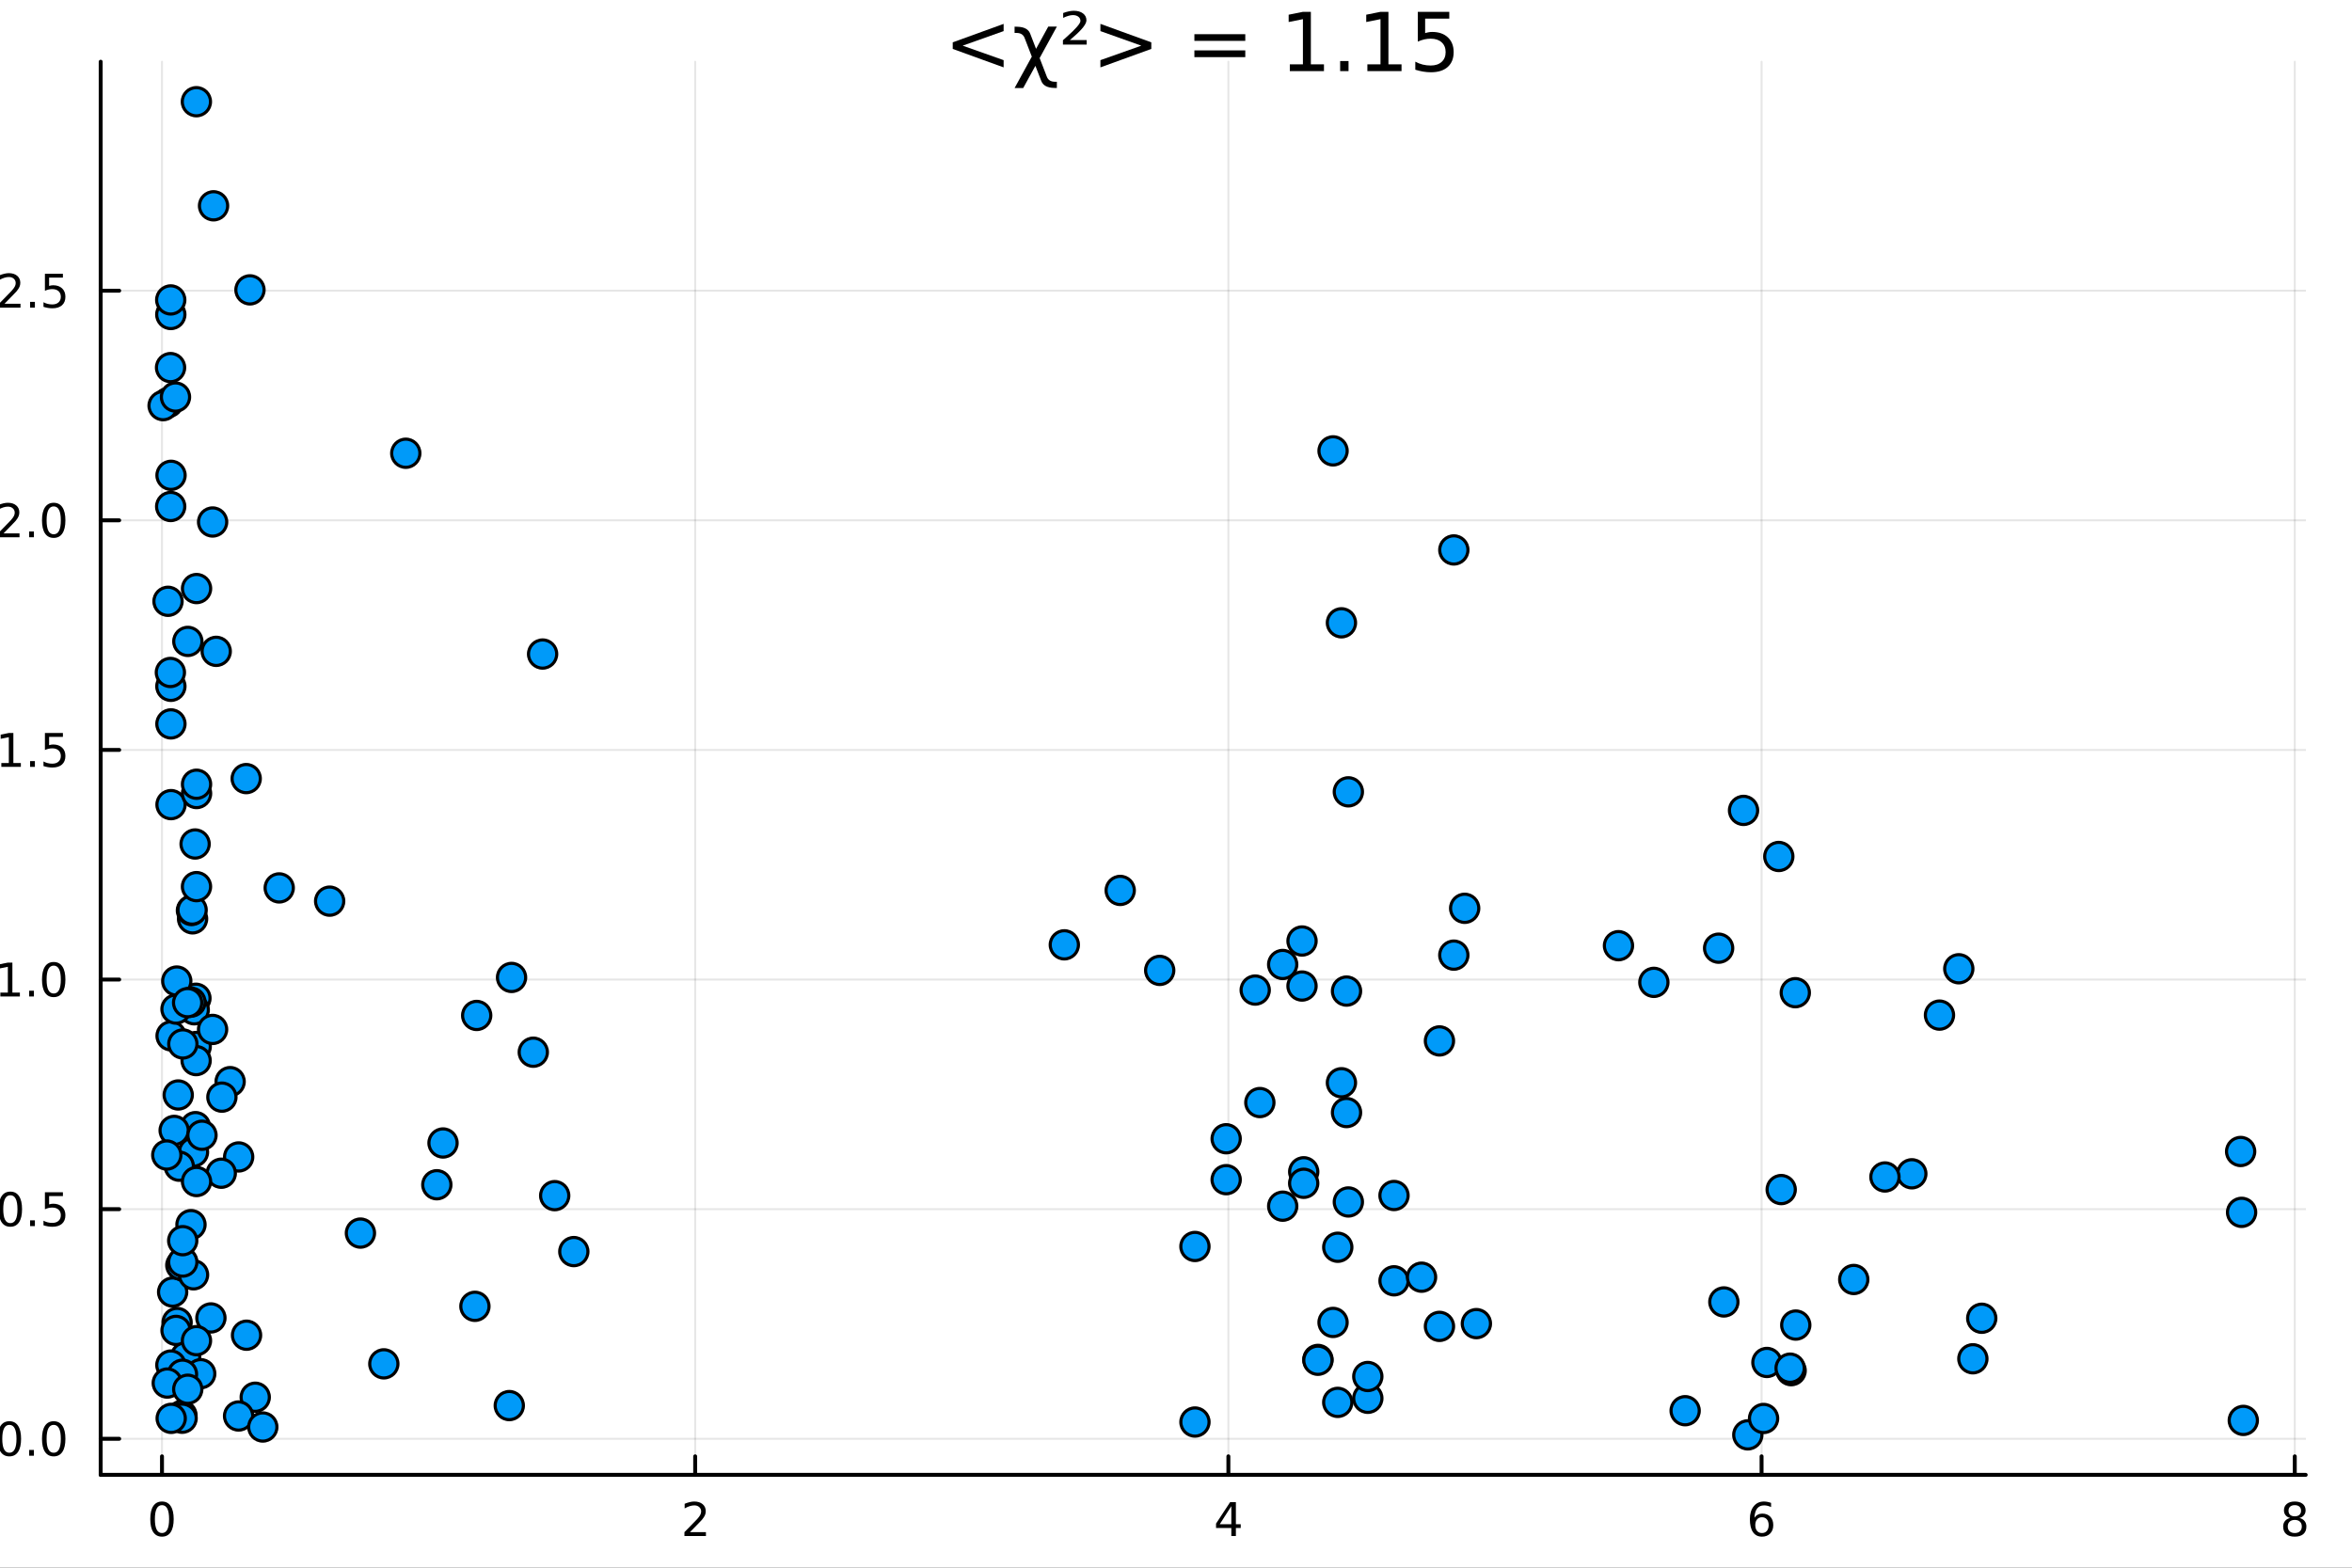 <?xml version="1.0" encoding="utf-8"?>
<svg xmlns="http://www.w3.org/2000/svg" xmlns:xlink="http://www.w3.org/1999/xlink" width="600" height="400" viewBox="0 0 2400 1600">
<rect x="0" y="0" width="2400" height="1600" fill="#333333" stroke="none"/>
<defs>
  <clipPath id="clip190">
    <rect x="0" y="0" width="2400" height="1600"/>
  </clipPath>
</defs>
<path clip-path="url(#clip190)" d="M0 1600 L2400 1600 L2400 0 L0 0  Z" fill="#ffffff" fill-rule="evenodd" fill-opacity="1"/>
<defs>
  <clipPath id="clip191">
    <rect x="480" y="0" width="1681" height="1600"/>
  </clipPath>
</defs>
<path clip-path="url(#clip190)" d="M102.74 1505.26 L2352.76 1505.26 L2352.76 62.992 L102.74 62.992  Z" fill="#ffffff" fill-rule="evenodd" fill-opacity="1"/>
<defs>
  <clipPath id="clip192">
    <rect x="102" y="62" width="2251" height="1443"/>
  </clipPath>
</defs>
<polyline clip-path="url(#clip192)" style="stroke:#000000; stroke-linecap:round; stroke-linejoin:round; stroke-width:2; stroke-opacity:0.1; fill:none" points="165.291,1505.26 165.291,62.992 "/>
<polyline clip-path="url(#clip192)" style="stroke:#000000; stroke-linecap:round; stroke-linejoin:round; stroke-width:2; stroke-opacity:0.1; fill:none" points="709.37,1505.26 709.37,62.992 "/>
<polyline clip-path="url(#clip192)" style="stroke:#000000; stroke-linecap:round; stroke-linejoin:round; stroke-width:2; stroke-opacity:0.1; fill:none" points="1253.45,1505.26 1253.45,62.992 "/>
<polyline clip-path="url(#clip192)" style="stroke:#000000; stroke-linecap:round; stroke-linejoin:round; stroke-width:2; stroke-opacity:0.1; fill:none" points="1797.53,1505.26 1797.53,62.992 "/>
<polyline clip-path="url(#clip192)" style="stroke:#000000; stroke-linecap:round; stroke-linejoin:round; stroke-width:2; stroke-opacity:0.1; fill:none" points="2341.61,1505.26 2341.61,62.992 "/>
<polyline clip-path="url(#clip190)" style="stroke:#000000; stroke-linecap:round; stroke-linejoin:round; stroke-width:4; stroke-opacity:1; fill:none" points="102.74,1505.26 2352.76,1505.26 "/>
<polyline clip-path="url(#clip190)" style="stroke:#000000; stroke-linecap:round; stroke-linejoin:round; stroke-width:4; stroke-opacity:1; fill:none" points="165.291,1505.26 165.291,1486.36 "/>
<polyline clip-path="url(#clip190)" style="stroke:#000000; stroke-linecap:round; stroke-linejoin:round; stroke-width:4; stroke-opacity:1; fill:none" points="709.37,1505.26 709.37,1486.36 "/>
<polyline clip-path="url(#clip190)" style="stroke:#000000; stroke-linecap:round; stroke-linejoin:round; stroke-width:4; stroke-opacity:1; fill:none" points="1253.45,1505.26 1253.45,1486.36 "/>
<polyline clip-path="url(#clip190)" style="stroke:#000000; stroke-linecap:round; stroke-linejoin:round; stroke-width:4; stroke-opacity:1; fill:none" points="1797.53,1505.26 1797.53,1486.36 "/>
<polyline clip-path="url(#clip190)" style="stroke:#000000; stroke-linecap:round; stroke-linejoin:round; stroke-width:4; stroke-opacity:1; fill:none" points="2341.61,1505.26 2341.61,1486.36 "/>
<path clip-path="url(#clip190)" d="M165.291 1536.18 Q161.68 1536.18 159.852 1539.74 Q158.046 1543.28 158.046 1550.41 Q158.046 1557.52 159.852 1561.09 Q161.68 1564.63 165.291 1564.63 Q168.926 1564.63 170.731 1561.09 Q172.56 1557.52 172.56 1550.41 Q172.56 1543.28 170.731 1539.74 Q168.926 1536.18 165.291 1536.18 M165.291 1532.47 Q171.101 1532.47 174.157 1537.08 Q177.236 1541.66 177.236 1550.41 Q177.236 1559.14 174.157 1563.75 Q171.101 1568.33 165.291 1568.33 Q159.481 1568.33 156.402 1563.75 Q153.347 1559.14 153.347 1550.41 Q153.347 1541.66 156.402 1537.08 Q159.481 1532.47 165.291 1532.47 Z" fill="#000000" fill-rule="nonzero" fill-opacity="1" /><path clip-path="url(#clip190)" d="M704.023 1563.72 L720.342 1563.72 L720.342 1567.66 L698.398 1567.66 L698.398 1563.72 Q701.06 1560.97 705.643 1556.34 Q710.25 1551.69 711.43 1550.35 Q713.676 1547.82 714.555 1546.09 Q715.458 1544.33 715.458 1542.64 Q715.458 1539.88 713.514 1538.15 Q711.592 1536.41 708.49 1536.41 Q706.291 1536.41 703.838 1537.17 Q701.407 1537.94 698.629 1539.49 L698.629 1534.77 Q701.453 1533.63 703.907 1533.05 Q706.361 1532.47 708.398 1532.47 Q713.768 1532.47 716.963 1535.16 Q720.157 1537.85 720.157 1542.34 Q720.157 1544.47 719.347 1546.39 Q718.56 1548.28 716.453 1550.88 Q715.875 1551.55 712.773 1554.77 Q709.671 1557.96 704.023 1563.72 Z" fill="#000000" fill-rule="nonzero" fill-opacity="1" /><path clip-path="url(#clip190)" d="M1256.46 1537.17 L1244.65 1555.62 L1256.46 1555.62 L1256.46 1537.17 M1255.23 1533.1 L1261.11 1533.1 L1261.11 1555.62 L1266.04 1555.62 L1266.04 1559.51 L1261.11 1559.51 L1261.11 1567.66 L1256.46 1567.66 L1256.46 1559.51 L1240.86 1559.51 L1240.86 1555 L1255.23 1533.1 Z" fill="#000000" fill-rule="nonzero" fill-opacity="1" /><path clip-path="url(#clip190)" d="M1797.93 1548.52 Q1794.78 1548.52 1792.93 1550.67 Q1791.1 1552.82 1791.1 1556.57 Q1791.1 1560.3 1792.93 1562.47 Q1794.78 1564.63 1797.93 1564.63 Q1801.08 1564.63 1802.91 1562.47 Q1804.76 1560.3 1804.76 1556.57 Q1804.76 1552.82 1802.91 1550.67 Q1801.08 1548.52 1797.93 1548.52 M1807.21 1533.86 L1807.21 1538.12 Q1805.46 1537.29 1803.65 1536.85 Q1801.87 1536.41 1800.11 1536.41 Q1795.48 1536.41 1793.03 1539.53 Q1790.59 1542.66 1790.25 1548.98 Q1791.61 1546.97 1793.67 1545.9 Q1795.73 1544.81 1798.21 1544.81 Q1803.42 1544.81 1806.43 1547.98 Q1809.46 1551.13 1809.46 1556.57 Q1809.46 1561.9 1806.31 1565.11 Q1803.16 1568.33 1797.93 1568.33 Q1791.94 1568.33 1788.77 1563.75 Q1785.59 1559.14 1785.59 1550.41 Q1785.59 1542.22 1789.48 1537.36 Q1793.37 1532.47 1799.92 1532.47 Q1801.68 1532.47 1803.46 1532.82 Q1805.27 1533.17 1807.21 1533.86 Z" fill="#000000" fill-rule="nonzero" fill-opacity="1" /><path clip-path="url(#clip190)" d="M2341.61 1551.25 Q2338.27 1551.25 2336.35 1553.03 Q2334.45 1554.81 2334.45 1557.94 Q2334.45 1561.06 2336.35 1562.85 Q2338.27 1564.63 2341.61 1564.63 Q2344.94 1564.63 2346.86 1562.85 Q2348.78 1561.04 2348.78 1557.94 Q2348.78 1554.81 2346.86 1553.03 Q2344.96 1551.25 2341.61 1551.25 M2336.93 1549.26 Q2333.92 1548.52 2332.23 1546.46 Q2330.56 1544.4 2330.56 1541.43 Q2330.56 1537.29 2333.5 1534.88 Q2336.47 1532.47 2341.61 1532.47 Q2346.77 1532.47 2349.71 1534.88 Q2352.65 1537.29 2352.65 1541.43 Q2352.65 1544.4 2350.96 1546.46 Q2349.29 1548.52 2346.31 1549.26 Q2349.68 1550.04 2351.56 1552.34 Q2353.46 1554.63 2353.46 1557.94 Q2353.46 1562.96 2350.38 1565.65 Q2347.32 1568.33 2341.61 1568.33 Q2335.89 1568.33 2332.81 1565.65 Q2329.75 1562.96 2329.75 1557.94 Q2329.75 1554.63 2331.65 1552.34 Q2333.55 1550.04 2336.93 1549.26 M2335.22 1541.87 Q2335.22 1544.56 2336.88 1546.06 Q2338.57 1547.57 2341.61 1547.57 Q2344.62 1547.57 2346.31 1546.06 Q2348.02 1544.56 2348.02 1541.87 Q2348.02 1539.19 2346.31 1537.68 Q2344.62 1536.18 2341.61 1536.18 Q2338.57 1536.18 2336.88 1537.68 Q2335.22 1539.19 2335.22 1541.87 Z" fill="#000000" fill-rule="nonzero" fill-opacity="1" /><path clip-path="url(#clip190)" d="M964.049 1636.06 L964.049 1614.48 L969.905 1614.48 L969.905 1635.83 Q969.905 1640.89 971.878 1643.44 Q973.852 1645.95 977.799 1645.95 Q982.541 1645.95 985.278 1642.93 Q988.047 1639.91 988.047 1634.69 L988.047 1614.48 L993.904 1614.48 L993.904 1650.12 L988.047 1650.12 L988.047 1644.65 Q985.915 1647.9 983.082 1649.49 Q980.281 1651.05 976.557 1651.05 Q970.414 1651.05 967.231 1647.23 Q964.049 1643.41 964.049 1636.06 M978.785 1613.62 L978.785 1613.62 Z" fill="#000000" fill-rule="nonzero" fill-opacity="1" /><path clip-path="url(#clip190)" d="M1001.77 1614.48 L1007.97 1614.48 L1019.11 1644.39 L1030.25 1614.48 L1036.46 1614.48 L1023.09 1650.12 L1015.13 1650.12 L1001.77 1614.48 Z" fill="#000000" fill-rule="nonzero" fill-opacity="1" /><path clip-path="url(#clip190)" d="M1039.83 1629.66 L1056.99 1629.66 L1056.99 1634.88 L1039.83 1634.88 L1039.83 1629.66 Z" fill="#000000" fill-rule="nonzero" fill-opacity="1" /><path clip-path="url(#clip190)" d="M1089.77 1619.89 L1089.77 1600.6 L1095.63 1600.6 L1095.63 1650.12 L1089.77 1650.12 L1089.77 1644.78 Q1087.93 1647.96 1085.09 1649.52 Q1082.29 1651.05 1078.34 1651.05 Q1071.88 1651.05 1067.81 1645.89 Q1063.77 1640.73 1063.77 1632.33 Q1063.77 1623.93 1067.81 1618.77 Q1071.88 1613.62 1078.34 1613.62 Q1082.29 1613.62 1085.09 1615.18 Q1087.93 1616.7 1089.77 1619.89 M1069.81 1632.33 Q1069.81 1638.79 1072.46 1642.48 Q1075.13 1646.15 1079.78 1646.15 Q1084.42 1646.15 1087.1 1642.48 Q1089.77 1638.79 1089.77 1632.33 Q1089.77 1625.87 1087.1 1622.21 Q1084.42 1618.52 1079.78 1618.52 Q1075.13 1618.52 1072.46 1622.21 Q1069.81 1625.87 1069.81 1632.33 Z" fill="#000000" fill-rule="nonzero" fill-opacity="1" /><path clip-path="url(#clip190)" d="M1107.69 1614.48 L1113.55 1614.48 L1113.55 1650.12 L1107.69 1650.12 L1107.69 1614.48 M1107.69 1600.6 L1113.55 1600.6 L1113.55 1608.01 L1107.69 1608.01 L1107.69 1600.6 Z" fill="#000000" fill-rule="nonzero" fill-opacity="1" /><path clip-path="url(#clip190)" d="M1148.53 1615.53 L1148.53 1621.06 Q1146.04 1619.79 1143.37 1619.15 Q1140.7 1618.52 1137.83 1618.52 Q1133.47 1618.52 1131.28 1619.85 Q1129.11 1621.19 1129.11 1623.87 Q1129.11 1625.9 1130.67 1627.08 Q1132.23 1628.23 1136.94 1629.28 L1138.95 1629.72 Q1145.18 1631.06 1147.79 1633.51 Q1150.44 1635.93 1150.44 1640.29 Q1150.44 1645.25 1146.49 1648.15 Q1142.57 1651.05 1135.7 1651.05 Q1132.84 1651.05 1129.72 1650.47 Q1126.63 1649.93 1123.19 1648.82 L1123.19 1642.77 Q1126.44 1644.46 1129.59 1645.32 Q1132.74 1646.15 1135.83 1646.15 Q1139.96 1646.15 1142.19 1644.74 Q1144.42 1643.31 1144.42 1640.73 Q1144.42 1638.35 1142.8 1637.07 Q1141.21 1635.8 1135.76 1634.62 L1133.73 1634.15 Q1128.28 1633 1125.86 1630.64 Q1123.45 1628.26 1123.45 1624.12 Q1123.45 1619.09 1127.01 1616.35 Q1130.58 1613.62 1137.13 1613.62 Q1140.38 1613.62 1143.24 1614.09 Q1146.11 1614.57 1148.53 1615.53 Z" fill="#000000" fill-rule="nonzero" fill-opacity="1" /><path clip-path="url(#clip190)" d="M1165.56 1604.35 L1165.56 1614.48 L1177.62 1614.48 L1177.62 1619.03 L1165.56 1619.03 L1165.56 1638.38 Q1165.56 1642.74 1166.73 1643.98 Q1167.94 1645.22 1171.6 1645.22 L1177.62 1645.22 L1177.62 1650.12 L1171.6 1650.12 Q1164.82 1650.12 1162.24 1647.61 Q1159.67 1645.06 1159.67 1638.38 L1159.67 1619.03 L1155.37 1619.03 L1155.37 1614.48 L1159.67 1614.48 L1159.67 1604.35 L1165.56 1604.35 Z" fill="#000000" fill-rule="nonzero" fill-opacity="1" /><path clip-path="url(#clip190)" d="M1201.52 1632.2 Q1194.42 1632.2 1191.69 1633.83 Q1188.95 1635.45 1188.95 1639.37 Q1188.95 1642.48 1190.99 1644.33 Q1193.05 1646.15 1196.59 1646.15 Q1201.46 1646.15 1204.39 1642.71 Q1207.35 1639.24 1207.35 1633.51 L1207.35 1632.2 L1201.52 1632.2 M1213.2 1629.79 L1213.2 1650.12 L1207.35 1650.12 L1207.35 1644.71 Q1205.34 1647.96 1202.35 1649.52 Q1199.36 1651.05 1195.03 1651.05 Q1189.55 1651.05 1186.31 1647.99 Q1183.09 1644.9 1183.09 1639.75 Q1183.09 1633.73 1187.1 1630.68 Q1191.15 1627.62 1199.13 1627.62 L1207.35 1627.62 L1207.35 1627.05 Q1207.35 1623.01 1204.67 1620.81 Q1202.03 1618.58 1197.22 1618.58 Q1194.17 1618.58 1191.27 1619.31 Q1188.38 1620.05 1185.7 1621.51 L1185.7 1616.1 Q1188.92 1614.86 1191.94 1614.25 Q1194.96 1613.62 1197.83 1613.62 Q1205.56 1613.62 1209.38 1617.63 Q1213.2 1621.64 1213.2 1629.79 Z" fill="#000000" fill-rule="nonzero" fill-opacity="1" /><path clip-path="url(#clip190)" d="M1254.9 1628.61 L1254.9 1650.12 L1249.04 1650.12 L1249.04 1628.8 Q1249.04 1623.74 1247.07 1621.22 Q1245.09 1618.71 1241.15 1618.71 Q1236.41 1618.71 1233.67 1621.73 Q1230.93 1624.76 1230.93 1629.98 L1230.93 1650.12 L1225.04 1650.12 L1225.04 1614.48 L1230.93 1614.48 L1230.93 1620.01 Q1233.03 1616.8 1235.86 1615.21 Q1238.73 1613.62 1242.45 1613.62 Q1248.6 1613.62 1251.75 1617.44 Q1254.9 1621.22 1254.9 1628.61 Z" fill="#000000" fill-rule="nonzero" fill-opacity="1" /><path clip-path="url(#clip190)" d="M1292.23 1615.84 L1292.23 1621.32 Q1289.75 1619.95 1287.24 1619.28 Q1284.75 1618.58 1282.21 1618.58 Q1276.51 1618.58 1273.36 1622.21 Q1270.21 1625.81 1270.21 1632.33 Q1270.21 1638.86 1273.36 1642.48 Q1276.51 1646.08 1282.21 1646.08 Q1284.75 1646.08 1287.24 1645.41 Q1289.75 1644.71 1292.23 1643.34 L1292.23 1648.76 Q1289.78 1649.9 1287.14 1650.47 Q1284.53 1651.05 1281.57 1651.05 Q1273.52 1651.05 1268.78 1645.99 Q1264.03 1640.93 1264.03 1632.33 Q1264.03 1623.61 1268.81 1618.61 Q1273.61 1613.62 1281.95 1613.62 Q1284.66 1613.62 1287.24 1614.19 Q1289.81 1614.73 1292.23 1615.84 Z" fill="#000000" fill-rule="nonzero" fill-opacity="1" /><path clip-path="url(#clip190)" d="M1332.91 1630.84 L1332.91 1633.7 L1305.98 1633.7 Q1306.36 1639.75 1309.61 1642.93 Q1312.89 1646.08 1318.71 1646.08 Q1322.09 1646.08 1325.24 1645.25 Q1328.42 1644.43 1331.54 1642.77 L1331.54 1648.31 Q1328.39 1649.65 1325.08 1650.35 Q1321.77 1651.05 1318.36 1651.05 Q1309.83 1651.05 1304.84 1646.08 Q1299.87 1641.12 1299.87 1632.65 Q1299.87 1623.9 1304.58 1618.77 Q1309.32 1613.62 1317.35 1613.62 Q1324.54 1613.62 1328.71 1618.26 Q1332.91 1622.88 1332.91 1630.84 M1327.05 1629.12 Q1326.99 1624.31 1324.35 1621.45 Q1321.74 1618.58 1317.41 1618.58 Q1312.51 1618.58 1309.55 1621.35 Q1306.62 1624.12 1306.17 1629.15 L1327.05 1629.12 Z" fill="#000000" fill-rule="nonzero" fill-opacity="1" /><path clip-path="url(#clip190)" d="M1377.31 1600.66 Q1373.05 1607.98 1370.98 1615.14 Q1368.91 1622.31 1368.91 1629.66 Q1368.91 1637.01 1370.98 1644.24 Q1373.08 1651.43 1377.31 1658.72 L1372.22 1658.72 Q1367.44 1651.24 1365.06 1644.01 Q1362.7 1636.79 1362.7 1629.66 Q1362.7 1622.56 1365.06 1615.37 Q1367.41 1608.17 1372.22 1600.66 L1377.31 1600.66 Z" fill="#000000" fill-rule="nonzero" fill-opacity="1" /><path clip-path="url(#clip190)" d="M1421.33 1643.34 L1421.33 1630.58 L1410.83 1630.58 L1410.83 1625.3 L1427.69 1625.3 L1427.69 1645.7 Q1423.97 1648.34 1419.48 1649.71 Q1415 1651.05 1409.9 1651.05 Q1398.76 1651.05 1392.46 1644.55 Q1386.19 1638.03 1386.19 1626.41 Q1386.19 1614.76 1392.46 1608.27 Q1398.76 1601.74 1409.9 1601.74 Q1414.55 1601.74 1418.72 1602.89 Q1422.92 1604.04 1426.45 1606.26 L1426.45 1613.11 Q1422.89 1610.08 1418.88 1608.56 Q1414.87 1607.03 1410.44 1607.03 Q1401.72 1607.03 1397.33 1611.9 Q1392.97 1616.77 1392.97 1626.41 Q1392.97 1636.02 1397.33 1640.89 Q1401.72 1645.76 1410.44 1645.76 Q1413.85 1645.76 1416.52 1645.19 Q1419.2 1644.59 1421.33 1643.34 Z" fill="#000000" fill-rule="nonzero" fill-opacity="1" /><path clip-path="url(#clip190)" d="M1453.22 1606.17 L1469.68 1650.12 L1463.47 1650.12 L1453.48 1623.77 L1441.19 1650.12 L1434.98 1650.12 L1450.61 1615.94 L1448.26 1609.64 Q1446.76 1605.63 1443.35 1605.63 L1440.3 1605.63 L1440.3 1600.6 L1444.02 1600.66 Q1451.22 1600.76 1453.22 1606.17 Z" fill="#000000" fill-rule="nonzero" fill-opacity="1" /><path clip-path="url(#clip190)" d="M1476.84 1600.66 L1481.93 1600.66 Q1486.7 1608.17 1489.06 1615.37 Q1491.45 1622.56 1491.45 1629.66 Q1491.45 1636.79 1489.06 1644.01 Q1486.7 1651.24 1481.93 1658.72 L1476.84 1658.72 Q1481.07 1651.43 1483.14 1644.24 Q1485.24 1637.01 1485.24 1629.66 Q1485.24 1622.31 1483.14 1615.14 Q1481.07 1607.98 1476.84 1600.66 Z" fill="#000000" fill-rule="nonzero" fill-opacity="1" /><polyline clip-path="url(#clip192)" style="stroke:#000000; stroke-linecap:round; stroke-linejoin:round; stroke-width:2; stroke-opacity:0.1; fill:none" points="102.74,1468.44 2352.76,1468.44 "/>
<polyline clip-path="url(#clip192)" style="stroke:#000000; stroke-linecap:round; stroke-linejoin:round; stroke-width:2; stroke-opacity:0.1; fill:none" points="102.74,1234.09 2352.76,1234.09 "/>
<polyline clip-path="url(#clip192)" style="stroke:#000000; stroke-linecap:round; stroke-linejoin:round; stroke-width:2; stroke-opacity:0.1; fill:none" points="102.74,999.74 2352.76,999.74 "/>
<polyline clip-path="url(#clip192)" style="stroke:#000000; stroke-linecap:round; stroke-linejoin:round; stroke-width:2; stroke-opacity:0.1; fill:none" points="102.74,765.391 2352.76,765.391 "/>
<polyline clip-path="url(#clip192)" style="stroke:#000000; stroke-linecap:round; stroke-linejoin:round; stroke-width:2; stroke-opacity:0.1; fill:none" points="102.74,531.042 2352.76,531.042 "/>
<polyline clip-path="url(#clip192)" style="stroke:#000000; stroke-linecap:round; stroke-linejoin:round; stroke-width:2; stroke-opacity:0.1; fill:none" points="102.74,296.693 2352.76,296.693 "/>
<polyline clip-path="url(#clip190)" style="stroke:#000000; stroke-linecap:round; stroke-linejoin:round; stroke-width:4; stroke-opacity:1; fill:none" points="102.74,1505.26 102.74,62.992 "/>
<polyline clip-path="url(#clip190)" style="stroke:#000000; stroke-linecap:round; stroke-linejoin:round; stroke-width:4; stroke-opacity:1; fill:none" points="102.74,1468.44 121.638,1468.44 "/>
<polyline clip-path="url(#clip190)" style="stroke:#000000; stroke-linecap:round; stroke-linejoin:round; stroke-width:4; stroke-opacity:1; fill:none" points="102.74,1234.09 121.638,1234.09 "/>
<polyline clip-path="url(#clip190)" style="stroke:#000000; stroke-linecap:round; stroke-linejoin:round; stroke-width:4; stroke-opacity:1; fill:none" points="102.74,999.74 121.638,999.74 "/>
<polyline clip-path="url(#clip190)" style="stroke:#000000; stroke-linecap:round; stroke-linejoin:round; stroke-width:4; stroke-opacity:1; fill:none" points="102.74,765.391 121.638,765.391 "/>
<polyline clip-path="url(#clip190)" style="stroke:#000000; stroke-linecap:round; stroke-linejoin:round; stroke-width:4; stroke-opacity:1; fill:none" points="102.74,531.042 121.638,531.042 "/>
<polyline clip-path="url(#clip190)" style="stroke:#000000; stroke-linecap:round; stroke-linejoin:round; stroke-width:4; stroke-opacity:1; fill:none" points="102.74,296.693 121.638,296.693 "/>
<path clip-path="url(#clip190)" d="M9.565 1454.24 Q5.953 1454.24 4.125 1457.8 Q2.319 1461.34 2.319 1468.47 Q2.319 1475.58 4.125 1479.14 Q5.953 1482.69 9.565 1482.69 Q13.199 1482.69 15.004 1479.14 Q16.833 1475.58 16.833 1468.47 Q16.833 1461.34 15.004 1457.8 Q13.199 1454.24 9.565 1454.24 M9.565 1450.53 Q15.375 1450.53 18.43 1455.14 Q21.509 1459.72 21.509 1468.47 Q21.509 1477.2 18.43 1481.81 Q15.375 1486.39 9.565 1486.39 Q3.754 1486.39 0.676 1481.81 Q-2.38 1477.2 -2.38 1468.47 Q-2.38 1459.72 0.676 1455.14 Q3.754 1450.53 9.565 1450.53 Z" fill="#000000" fill-rule="nonzero" fill-opacity="1" /><path clip-path="url(#clip190)" d="M29.727 1479.84 L34.611 1479.84 L34.611 1485.72 L29.727 1485.72 L29.727 1479.84 Z" fill="#000000" fill-rule="nonzero" fill-opacity="1" /><path clip-path="url(#clip190)" d="M54.796 1454.24 Q51.185 1454.24 49.356 1457.8 Q47.55 1461.34 47.55 1468.47 Q47.55 1475.58 49.356 1479.14 Q51.185 1482.69 54.796 1482.69 Q58.43 1482.69 60.236 1479.14 Q62.064 1475.58 62.064 1468.47 Q62.064 1461.34 60.236 1457.8 Q58.43 1454.24 54.796 1454.24 M54.796 1450.53 Q60.606 1450.53 63.661 1455.14 Q66.74 1459.72 66.74 1468.47 Q66.74 1477.2 63.661 1481.81 Q60.606 1486.39 54.796 1486.39 Q48.986 1486.39 45.907 1481.81 Q42.851 1477.2 42.851 1468.47 Q42.851 1459.72 45.907 1455.14 Q48.986 1450.53 54.796 1450.53 Z" fill="#000000" fill-rule="nonzero" fill-opacity="1" /><path clip-path="url(#clip190)" d="M10.56 1219.89 Q6.949 1219.89 5.12 1223.45 Q3.315 1226.99 3.315 1234.12 Q3.315 1241.23 5.12 1244.79 Q6.949 1248.34 10.56 1248.34 Q14.194 1248.34 16 1244.79 Q17.828 1241.23 17.828 1234.12 Q17.828 1226.99 16 1223.45 Q14.194 1219.89 10.56 1219.89 M10.56 1216.18 Q16.37 1216.18 19.426 1220.79 Q22.504 1225.37 22.504 1234.12 Q22.504 1242.85 19.426 1247.46 Q16.37 1252.04 10.56 1252.04 Q4.75 1252.04 1.671 1247.46 Q-1.384 1242.85 -1.384 1234.12 Q-1.384 1225.37 1.671 1220.79 Q4.75 1216.18 10.56 1216.18 Z" fill="#000000" fill-rule="nonzero" fill-opacity="1" /><path clip-path="url(#clip190)" d="M30.722 1245.49 L35.606 1245.49 L35.606 1251.37 L30.722 1251.37 L30.722 1245.49 Z" fill="#000000" fill-rule="nonzero" fill-opacity="1" /><path clip-path="url(#clip190)" d="M45.837 1216.81 L64.194 1216.81 L64.194 1220.74 L50.12 1220.74 L50.12 1229.22 Q51.138 1228.87 52.157 1228.71 Q53.175 1228.52 54.194 1228.52 Q59.981 1228.52 63.361 1231.69 Q66.74 1234.86 66.74 1240.28 Q66.74 1245.86 63.268 1248.96 Q59.796 1252.04 53.476 1252.04 Q51.3 1252.04 49.032 1251.67 Q46.787 1251.3 44.379 1250.56 L44.379 1245.86 Q46.462 1246.99 48.685 1247.55 Q50.907 1248.1 53.384 1248.1 Q57.388 1248.1 59.726 1246 Q62.064 1243.89 62.064 1240.28 Q62.064 1236.67 59.726 1234.56 Q57.388 1232.46 53.384 1232.46 Q51.509 1232.46 49.634 1232.87 Q47.782 1233.29 45.837 1234.17 L45.837 1216.81 Z" fill="#000000" fill-rule="nonzero" fill-opacity="1" /><path clip-path="url(#clip190)" d="M0.375 1013.08 L8.014 1013.08 L8.014 986.719 L-0.297 988.386 L-0.297 984.126 L7.967 982.46 L12.643 982.46 L12.643 1013.08 L20.282 1013.08 L20.282 1017.02 L0.375 1017.02 L0.375 1013.08 Z" fill="#000000" fill-rule="nonzero" fill-opacity="1" /><path clip-path="url(#clip190)" d="M29.727 1011.14 L34.611 1011.14 L34.611 1017.02 L29.727 1017.02 L29.727 1011.14 Z" fill="#000000" fill-rule="nonzero" fill-opacity="1" /><path clip-path="url(#clip190)" d="M54.796 985.538 Q51.185 985.538 49.356 989.103 Q47.55 992.645 47.55 999.774 Q47.55 1006.88 49.356 1010.45 Q51.185 1013.99 54.796 1013.99 Q58.43 1013.99 60.236 1010.45 Q62.064 1006.88 62.064 999.774 Q62.064 992.645 60.236 989.103 Q58.43 985.538 54.796 985.538 M54.796 981.835 Q60.606 981.835 63.661 986.441 Q66.74 991.024 66.74 999.774 Q66.74 1008.5 63.661 1013.11 Q60.606 1017.69 54.796 1017.69 Q48.986 1017.69 45.907 1013.11 Q42.851 1008.5 42.851 999.774 Q42.851 991.024 45.907 986.441 Q48.986 981.835 54.796 981.835 Z" fill="#000000" fill-rule="nonzero" fill-opacity="1" /><path clip-path="url(#clip190)" d="M1.37 778.736 L9.009 778.736 L9.009 752.37 L0.699 754.037 L0.699 749.777 L8.963 748.111 L13.639 748.111 L13.639 778.736 L21.277 778.736 L21.277 782.671 L1.37 782.671 L1.37 778.736 Z" fill="#000000" fill-rule="nonzero" fill-opacity="1" /><path clip-path="url(#clip190)" d="M30.722 776.791 L35.606 776.791 L35.606 782.671 L30.722 782.671 L30.722 776.791 Z" fill="#000000" fill-rule="nonzero" fill-opacity="1" /><path clip-path="url(#clip190)" d="M45.837 748.111 L64.194 748.111 L64.194 752.046 L50.12 752.046 L50.12 760.518 Q51.138 760.171 52.157 760.009 Q53.175 759.824 54.194 759.824 Q59.981 759.824 63.361 762.995 Q66.74 766.166 66.74 771.583 Q66.74 777.162 63.268 780.263 Q59.796 783.342 53.476 783.342 Q51.3 783.342 49.032 782.972 Q46.787 782.601 44.379 781.861 L44.379 777.162 Q46.462 778.296 48.685 778.851 Q50.907 779.407 53.384 779.407 Q57.388 779.407 59.726 777.3 Q62.064 775.194 62.064 771.583 Q62.064 767.972 59.726 765.865 Q57.388 763.759 53.384 763.759 Q51.509 763.759 49.634 764.175 Q47.782 764.592 45.837 765.472 L45.837 748.111 Z" fill="#000000" fill-rule="nonzero" fill-opacity="1" /><path clip-path="url(#clip190)" d="M3.592 544.387 L19.912 544.387 L19.912 548.322 L-2.033 548.322 L-2.033 544.387 Q0.629 541.632 5.213 537.002 Q9.819 532.35 11 531.007 Q13.245 528.484 14.125 526.748 Q15.027 524.989 15.027 523.299 Q15.027 520.544 13.083 518.808 Q11.162 517.072 8.06 517.072 Q5.861 517.072 3.407 517.836 Q0.977 518.6 -1.801 520.151 L-1.801 515.428 Q1.023 514.294 3.477 513.716 Q5.93 513.137 7.967 513.137 Q13.338 513.137 16.532 515.822 Q19.727 518.507 19.727 522.998 Q19.727 525.128 18.916 527.049 Q18.129 528.947 16.023 531.54 Q15.444 532.211 12.342 535.428 Q9.24 538.623 3.592 544.387 Z" fill="#000000" fill-rule="nonzero" fill-opacity="1" /><path clip-path="url(#clip190)" d="M29.727 542.442 L34.611 542.442 L34.611 548.322 L29.727 548.322 L29.727 542.442 Z" fill="#000000" fill-rule="nonzero" fill-opacity="1" /><path clip-path="url(#clip190)" d="M54.796 516.841 Q51.185 516.841 49.356 520.405 Q47.55 523.947 47.55 531.077 Q47.55 538.183 49.356 541.748 Q51.185 545.289 54.796 545.289 Q58.43 545.289 60.236 541.748 Q62.064 538.183 62.064 531.077 Q62.064 523.947 60.236 520.405 Q58.43 516.841 54.796 516.841 M54.796 513.137 Q60.606 513.137 63.661 517.743 Q66.74 522.327 66.74 531.077 Q66.74 539.803 63.661 544.41 Q60.606 548.993 54.796 548.993 Q48.986 548.993 45.907 544.41 Q42.851 539.803 42.851 531.077 Q42.851 522.327 45.907 517.743 Q48.986 513.137 54.796 513.137 Z" fill="#000000" fill-rule="nonzero" fill-opacity="1" /><path clip-path="url(#clip190)" d="M4.588 310.038 L20.907 310.038 L20.907 313.973 L-1.037 313.973 L-1.037 310.038 Q1.625 307.283 6.208 302.654 Q10.815 298.001 11.995 296.658 Q14.24 294.135 15.12 292.399 Q16.023 290.64 16.023 288.95 Q16.023 286.195 14.078 284.459 Q12.157 282.723 9.055 282.723 Q6.856 282.723 4.403 283.487 Q1.972 284.251 -0.806 285.802 L-0.806 281.08 Q2.018 279.945 4.472 279.367 Q6.926 278.788 8.963 278.788 Q14.333 278.788 17.527 281.473 Q20.722 284.158 20.722 288.649 Q20.722 290.779 19.912 292.7 Q19.125 294.598 17.018 297.191 Q16.439 297.862 13.338 301.079 Q10.236 304.274 4.588 310.038 Z" fill="#000000" fill-rule="nonzero" fill-opacity="1" /><path clip-path="url(#clip190)" d="M30.722 308.093 L35.606 308.093 L35.606 313.973 L30.722 313.973 L30.722 308.093 Z" fill="#000000" fill-rule="nonzero" fill-opacity="1" /><path clip-path="url(#clip190)" d="M45.837 279.413 L64.194 279.413 L64.194 283.348 L50.12 283.348 L50.12 291.82 Q51.138 291.473 52.157 291.311 Q53.175 291.126 54.194 291.126 Q59.981 291.126 63.361 294.297 Q66.74 297.468 66.74 302.885 Q66.74 308.464 63.268 311.566 Q59.796 314.644 53.476 314.644 Q51.3 314.644 49.032 314.274 Q46.787 313.903 44.379 313.163 L44.379 308.464 Q46.462 309.598 48.685 310.153 Q50.907 310.709 53.384 310.709 Q57.388 310.709 59.726 308.603 Q62.064 306.496 62.064 302.885 Q62.064 299.274 59.726 297.167 Q57.388 295.061 53.384 295.061 Q51.509 295.061 49.634 295.478 Q47.782 295.894 45.837 296.774 L45.837 279.413 Z" fill="#000000" fill-rule="nonzero" fill-opacity="1" /><path clip-path="url(#clip190)" d="M-102.447 1101.14 L-37.263 1101.14 L-37.263 1106.55 L-102.447 1106.55 L-102.447 1101.14 Z" fill="#000000" fill-rule="nonzero" fill-opacity="1" /><path clip-path="url(#clip190)" d="M-96.496 1050.88 L-89.716 1050.88 Q-92.74 1054.13 -94.236 1057.82 Q-95.732 1061.48 -95.732 1065.62 Q-95.732 1073.77 -90.735 1078.09 Q-85.769 1082.42 -76.348 1082.42 Q-66.959 1082.42 -61.962 1078.09 Q-56.996 1073.77 -56.996 1065.62 Q-56.996 1061.48 -58.492 1057.82 Q-59.988 1054.13 -63.012 1050.88 L-56.296 1050.88 Q-54.005 1054.25 -52.859 1058.04 Q-51.713 1061.8 -51.713 1066 Q-51.713 1076.79 -58.301 1083 Q-64.922 1089.2 -76.348 1089.2 Q-87.806 1089.2 -94.395 1083 Q-101.015 1076.79 -101.015 1066 Q-101.015 1061.73 -99.869 1057.98 Q-98.755 1054.19 -96.496 1050.88 Z" fill="#000000" fill-rule="nonzero" fill-opacity="1" /><path clip-path="url(#clip190)" d="M-102.161 1041.21 L-102.161 1035.35 L-52.636 1035.35 L-52.636 1041.21 L-102.161 1041.21 Z" fill="#000000" fill-rule="nonzero" fill-opacity="1" /><path clip-path="url(#clip190)" d="M-84.178 1009.28 Q-84.178 1013.99 -80.486 1016.73 Q-76.826 1019.47 -70.428 1019.47 Q-64.031 1019.47 -60.338 1016.76 Q-56.678 1014.02 -56.678 1009.28 Q-56.678 1004.6 -60.37 1001.86 Q-64.062 999.128 -70.428 999.128 Q-76.762 999.128 -80.454 1001.86 Q-84.178 1004.6 -84.178 1009.28 M-89.143 1009.28 Q-89.143 1001.64 -84.178 997.282 Q-79.213 992.921 -70.428 992.921 Q-61.675 992.921 -56.678 997.282 Q-51.713 1001.64 -51.713 1009.28 Q-51.713 1016.95 -56.678 1021.31 Q-61.675 1025.64 -70.428 1025.64 Q-79.213 1025.64 -84.178 1021.31 Q-89.143 1016.95 -89.143 1009.28 Z" fill="#000000" fill-rule="nonzero" fill-opacity="1" /><path clip-path="url(#clip190)" d="M-87.234 960.488 L-81.695 960.488 Q-82.968 962.971 -83.605 965.644 Q-84.242 968.318 -84.242 971.182 Q-84.242 975.543 -82.905 977.739 Q-81.568 979.903 -78.894 979.903 Q-76.857 979.903 -75.68 978.344 Q-74.534 976.784 -73.484 972.073 L-73.038 970.068 Q-71.701 963.83 -69.25 961.22 Q-66.831 958.578 -62.471 958.578 Q-57.506 958.578 -54.609 962.525 Q-51.713 966.44 -51.713 973.315 Q-51.713 976.179 -52.286 979.299 Q-52.827 982.386 -53.941 985.823 L-59.988 985.823 Q-58.301 982.577 -57.442 979.426 Q-56.614 976.275 -56.614 973.187 Q-56.614 969.05 -58.015 966.822 Q-59.447 964.594 -62.025 964.594 Q-64.412 964.594 -65.686 966.217 Q-66.959 967.808 -68.136 973.251 L-68.614 975.288 Q-69.76 980.731 -72.115 983.15 Q-74.502 985.569 -78.64 985.569 Q-83.669 985.569 -86.406 982.004 Q-89.143 978.439 -89.143 971.883 Q-89.143 968.636 -88.666 965.771 Q-88.188 962.907 -87.234 960.488 Z" fill="#000000" fill-rule="nonzero" fill-opacity="1" /><path clip-path="url(#clip190)" d="M-66.704 949.857 L-88.284 949.857 L-88.284 944.001 L-66.927 944.001 Q-61.866 944.001 -59.32 942.027 Q-56.805 940.054 -56.805 936.107 Q-56.805 931.365 -59.829 928.628 Q-62.853 925.858 -68.073 925.858 L-88.284 925.858 L-88.284 920.002 L-52.636 920.002 L-52.636 925.858 L-58.11 925.858 Q-54.864 927.991 -53.272 930.824 Q-51.713 933.625 -51.713 937.349 Q-51.713 943.491 -55.532 946.674 Q-59.352 949.857 -66.704 949.857 M-89.143 935.121 L-89.143 935.121 Z" fill="#000000" fill-rule="nonzero" fill-opacity="1" /><path clip-path="url(#clip190)" d="M-82.809 887.282 Q-83.382 888.269 -83.637 889.447 Q-83.923 890.592 -83.923 891.993 Q-83.923 896.958 -80.677 899.632 Q-77.462 902.273 -71.415 902.273 L-52.636 902.273 L-52.636 908.162 L-88.284 908.162 L-88.284 902.273 L-82.746 902.273 Q-85.992 900.427 -87.552 897.467 Q-89.143 894.507 -89.143 890.274 Q-89.143 889.669 -89.048 888.937 Q-88.984 888.205 -88.825 887.314 L-82.809 887.282 Z" fill="#000000" fill-rule="nonzero" fill-opacity="1" /><path clip-path="url(#clip190)" d="M-71.924 852.08 L-69.059 852.08 L-69.059 879.007 Q-63.012 878.625 -59.829 875.378 Q-56.678 872.1 -56.678 866.275 Q-56.678 862.902 -57.506 859.751 Q-58.333 856.568 -59.988 853.449 L-54.45 853.449 Q-53.113 856.6 -52.413 859.91 Q-51.713 863.22 -51.713 866.626 Q-51.713 875.156 -56.678 880.153 Q-61.643 885.118 -70.11 885.118 Q-78.863 885.118 -83.987 880.407 Q-89.143 875.665 -89.143 867.644 Q-89.143 860.451 -84.496 856.281 Q-79.881 852.08 -71.924 852.08 M-73.643 857.936 Q-78.449 858 -81.313 860.642 Q-84.178 863.252 -84.178 867.58 Q-84.178 872.482 -81.409 875.442 Q-78.64 878.37 -73.611 878.816 L-73.643 857.936 Z" fill="#000000" fill-rule="nonzero" fill-opacity="1" /><path clip-path="url(#clip190)" d="M-94.872 815.063 L-77.016 815.063 L-77.016 806.979 Q-77.016 802.491 -79.34 800.04 Q-81.663 797.589 -85.96 797.589 Q-90.225 797.589 -92.549 800.04 Q-94.872 802.491 -94.872 806.979 L-94.872 815.063 M-100.156 821.493 L-100.156 806.979 Q-100.156 798.99 -96.527 794.916 Q-92.931 790.81 -85.96 790.81 Q-78.926 790.81 -75.33 794.916 Q-71.733 798.99 -71.733 806.979 L-71.733 815.063 L-52.636 815.063 L-52.636 821.493 L-100.156 821.493 Z" fill="#000000" fill-rule="nonzero" fill-opacity="1" /><path clip-path="url(#clip190)" d="M-74.152 752.807 L-52.636 752.807 L-52.636 758.663 L-73.961 758.663 Q-79.022 758.663 -81.536 760.637 Q-84.051 762.61 -84.051 766.557 Q-84.051 771.299 -81.027 774.036 Q-78.003 776.774 -72.783 776.774 L-52.636 776.774 L-52.636 782.662 L-102.161 782.662 L-102.161 776.774 L-82.746 776.774 Q-85.96 774.673 -87.552 771.84 Q-89.143 768.976 -89.143 765.252 Q-89.143 759.109 -85.324 755.958 Q-81.536 752.807 -74.152 752.807 Z" fill="#000000" fill-rule="nonzero" fill-opacity="1" /><path clip-path="url(#clip190)" d="M-70.555 724.925 Q-70.555 732.023 -68.932 734.76 Q-67.309 737.497 -63.394 737.497 Q-60.275 737.497 -58.429 735.46 Q-56.614 733.391 -56.614 729.858 Q-56.614 724.989 -60.052 722.06 Q-63.521 719.1 -69.25 719.1 L-70.555 719.1 L-70.555 724.925 M-72.974 713.244 L-52.636 713.244 L-52.636 719.1 L-58.047 719.1 Q-54.8 721.105 -53.241 724.097 Q-51.713 727.089 -51.713 731.418 Q-51.713 736.892 -54.768 740.139 Q-57.856 743.354 -63.012 743.354 Q-69.028 743.354 -72.083 739.343 Q-75.139 735.301 -75.139 727.312 L-75.139 719.1 L-75.712 719.1 Q-79.754 719.1 -81.95 721.774 Q-84.178 724.416 -84.178 729.222 Q-84.178 732.277 -83.446 735.174 Q-82.714 738.07 -81.25 740.744 L-86.66 740.744 Q-87.902 737.529 -88.507 734.505 Q-89.143 731.482 -89.143 728.617 Q-89.143 720.883 -85.133 717.063 Q-81.122 713.244 -72.974 713.244 Z" fill="#000000" fill-rule="nonzero" fill-opacity="1" /><path clip-path="url(#clip190)" d="M-87.234 678.455 L-81.695 678.455 Q-82.968 680.938 -83.605 683.611 Q-84.242 686.285 -84.242 689.15 Q-84.242 693.51 -82.905 695.706 Q-81.568 697.871 -78.894 697.871 Q-76.857 697.871 -75.68 696.311 Q-74.534 694.751 -73.484 690.041 L-73.038 688.036 Q-71.701 681.797 -69.25 679.187 Q-66.831 676.546 -62.471 676.546 Q-57.506 676.546 -54.609 680.492 Q-51.713 684.407 -51.713 691.282 Q-51.713 694.147 -52.286 697.266 Q-52.827 700.353 -53.941 703.791 L-59.988 703.791 Q-58.301 700.544 -57.442 697.393 Q-56.614 694.242 -56.614 691.155 Q-56.614 687.017 -58.015 684.789 Q-59.447 682.561 -62.025 682.561 Q-64.412 682.561 -65.686 684.184 Q-66.959 685.776 -68.136 691.218 L-68.614 693.256 Q-69.76 698.698 -72.115 701.117 Q-74.502 703.536 -78.64 703.536 Q-83.669 703.536 -86.406 699.971 Q-89.143 696.407 -89.143 689.85 Q-89.143 686.603 -88.666 683.739 Q-88.188 680.874 -87.234 678.455 Z" fill="#000000" fill-rule="nonzero" fill-opacity="1" /><path clip-path="url(#clip190)" d="M-71.924 636.728 L-69.059 636.728 L-69.059 663.655 Q-63.012 663.273 -59.829 660.027 Q-56.678 656.748 -56.678 650.924 Q-56.678 647.55 -57.506 644.399 Q-58.333 641.216 -59.988 638.097 L-54.45 638.097 Q-53.113 641.248 -52.413 644.558 Q-51.713 647.868 -51.713 651.274 Q-51.713 659.804 -56.678 664.801 Q-61.643 669.766 -70.11 669.766 Q-78.863 669.766 -83.987 665.055 Q-89.143 660.313 -89.143 652.292 Q-89.143 645.099 -84.496 640.929 Q-79.881 636.728 -71.924 636.728 M-73.643 642.584 Q-78.449 642.648 -81.313 645.29 Q-84.178 647.9 -84.178 652.229 Q-84.178 657.13 -81.409 660.09 Q-78.64 663.018 -73.611 663.464 L-73.643 642.584 Z" fill="#000000" fill-rule="nonzero" fill-opacity="1" /><path clip-path="url(#clip190)" d="M-74.916 583.606 Q-74.216 581.537 -71.924 579.596 Q-69.632 577.622 -65.622 575.649 L-52.636 569.124 L-52.636 576.031 L-64.826 582.11 Q-69.6 584.466 -71.16 586.694 Q-72.72 588.89 -72.72 592.709 L-72.72 599.711 L-52.636 599.711 L-52.636 606.141 L-100.156 606.141 L-100.156 591.627 Q-100.156 583.479 -96.75 579.469 Q-93.344 575.458 -86.47 575.458 Q-81.982 575.458 -79.022 577.559 Q-76.062 579.628 -74.916 583.606 M-94.872 599.711 L-78.003 599.711 L-78.003 591.627 Q-78.003 586.98 -80.136 584.625 Q-82.3 582.238 -86.47 582.238 Q-90.639 582.238 -92.74 584.625 Q-94.872 586.98 -94.872 591.627 L-94.872 599.711 Z" fill="#000000" fill-rule="nonzero" fill-opacity="1" /><path clip-path="url(#clip190)" d="M-71.924 533.54 L-69.059 533.54 L-69.059 560.467 Q-63.012 560.085 -59.829 556.838 Q-56.678 553.56 -56.678 547.735 Q-56.678 544.362 -57.506 541.211 Q-58.333 538.028 -59.988 534.909 L-54.45 534.909 Q-53.113 538.06 -52.413 541.37 Q-51.713 544.68 -51.713 548.086 Q-51.713 556.616 -56.678 561.613 Q-61.643 566.578 -70.11 566.578 Q-78.863 566.578 -83.987 561.867 Q-89.143 557.125 -89.143 549.104 Q-89.143 541.911 -84.496 537.741 Q-79.881 533.54 -71.924 533.54 M-73.643 539.396 Q-78.449 539.46 -81.313 542.102 Q-84.178 544.712 -84.178 549.04 Q-84.178 553.942 -81.409 556.902 Q-78.64 559.83 -73.611 560.276 L-73.643 539.396 Z" fill="#000000" fill-rule="nonzero" fill-opacity="1" /><path clip-path="url(#clip190)" d="M-87.234 501.202 L-81.695 501.202 Q-82.968 503.685 -83.605 506.358 Q-84.242 509.032 -84.242 511.897 Q-84.242 516.257 -82.905 518.453 Q-81.568 520.618 -78.894 520.618 Q-76.857 520.618 -75.68 519.058 Q-74.534 517.498 -73.484 512.788 L-73.038 510.783 Q-71.701 504.544 -69.25 501.934 Q-66.831 499.292 -62.471 499.292 Q-57.506 499.292 -54.609 503.239 Q-51.713 507.154 -51.713 514.029 Q-51.713 516.894 -52.286 520.013 Q-52.827 523.1 -53.941 526.538 L-59.988 526.538 Q-58.301 523.291 -57.442 520.14 Q-56.614 516.989 -56.614 513.902 Q-56.614 509.764 -58.015 507.536 Q-59.447 505.308 -62.025 505.308 Q-64.412 505.308 -65.686 506.931 Q-66.959 508.523 -68.136 513.965 L-68.614 516.002 Q-69.76 521.445 -72.115 523.864 Q-74.502 526.283 -78.64 526.283 Q-83.669 526.283 -86.406 522.718 Q-89.143 519.153 -89.143 512.597 Q-89.143 509.35 -88.666 506.486 Q-88.188 503.621 -87.234 501.202 Z" fill="#000000" fill-rule="nonzero" fill-opacity="1" /><path clip-path="url(#clip190)" d="M-60.72 489.139 L-60.72 482.423 L-52.636 482.423 L-52.636 489.139 L-60.72 489.139 Z" fill="#000000" fill-rule="nonzero" fill-opacity="1" /><path clip-path="url(#clip190)" d="M-102.447 461.703 L-37.263 461.703 L-37.263 467.114 L-102.447 467.114 L-102.447 461.703 Z" fill="#000000" fill-rule="nonzero" fill-opacity="1" /><path clip-path="url(#clip190)" d="M1024.11 31.743 L982.304 46.61 L1024.11 61.395 L1024.11 68.768 L972.176 49.931 L972.176 43.207 L1024.11 24.37 L1024.11 31.743 Z" fill="#000000" fill-rule="nonzero" fill-opacity="1" /><path clip-path="url(#clip190)" d="M1062.55 82.703 L1056.52 67.188 L1044.08 89.873 L1035.29 89.873 L1052.87 57.79 L1045.5 38.71 Q1043.51 33.606 1037.27 33.606 L1035.29 33.606 L1035.29 27.206 L1038.13 27.287 Q1048.58 27.57 1051.21 34.336 L1057.2 49.85 L1069.64 27.165 L1078.43 27.165 L1060.85 59.248 L1068.22 78.328 Q1070.21 83.432 1076.45 83.432 L1078.43 83.432 L1078.43 89.833 L1075.6 89.752 Q1065.14 89.468 1062.55 82.703 Z" fill="#000000" fill-rule="nonzero" fill-opacity="1" /><path clip-path="url(#clip190)" d="M1091.68 40.898 L1108.85 40.898 L1108.85 45.516 L1084.63 45.516 L1084.63 41.06 Q1086.01 39.804 1088.56 37.536 Q1102.49 25.18 1102.49 21.373 Q1102.49 18.699 1100.39 17.079 Q1098.28 15.418 1094.84 15.418 Q1092.73 15.418 1090.26 16.147 Q1087.79 16.836 1084.87 18.253 L1084.87 13.271 Q1087.99 12.136 1090.67 11.569 Q1093.38 11.002 1095.69 11.002 Q1101.56 11.002 1105.09 13.676 Q1108.61 16.349 1108.61 20.724 Q1108.61 26.355 1095.2 37.86 Q1092.93 39.804 1091.68 40.898 Z" fill="#000000" fill-rule="nonzero" fill-opacity="1" /><path clip-path="url(#clip190)" d="M1122.87 31.743 L1122.87 24.37 L1174.8 43.207 L1174.8 49.931 L1122.87 68.768 L1122.87 61.395 L1164.59 46.61 L1122.87 31.743 Z" fill="#000000" fill-rule="nonzero" fill-opacity="1" /><path clip-path="url(#clip190)" d="M1218.76 34.903 L1270.69 34.903 L1270.69 41.708 L1218.76 41.708 L1218.76 34.903 M1218.76 51.43 L1270.69 51.43 L1270.69 58.317 L1218.76 58.317 L1218.76 51.43 Z" fill="#000000" fill-rule="nonzero" fill-opacity="1" /><path clip-path="url(#clip190)" d="M1316.14 65.689 L1329.51 65.689 L1329.51 19.55 L1314.96 22.466 L1314.96 15.013 L1329.43 12.096 L1337.61 12.096 L1337.61 65.689 L1350.98 65.689 L1350.98 72.576 L1316.14 72.576 L1316.14 65.689 Z" fill="#000000" fill-rule="nonzero" fill-opacity="1" /><path clip-path="url(#clip190)" d="M1367.5 62.287 L1376.05 62.287 L1376.05 72.576 L1367.5 72.576 L1367.5 62.287 Z" fill="#000000" fill-rule="nonzero" fill-opacity="1" /><path clip-path="url(#clip190)" d="M1395.29 65.689 L1408.66 65.689 L1408.66 19.55 L1394.12 22.466 L1394.12 15.013 L1408.58 12.096 L1416.76 12.096 L1416.76 65.689 L1430.13 65.689 L1430.13 72.576 L1395.29 72.576 L1395.29 65.689 Z" fill="#000000" fill-rule="nonzero" fill-opacity="1" /><path clip-path="url(#clip190)" d="M1446.74 12.096 L1478.86 12.096 L1478.86 18.983 L1454.23 18.983 L1454.23 33.809 Q1456.02 33.201 1457.8 32.918 Q1459.58 32.594 1461.36 32.594 Q1471.49 32.594 1477.41 38.143 Q1483.32 43.693 1483.32 53.172 Q1483.32 62.935 1477.24 68.363 Q1471.17 73.751 1460.11 73.751 Q1456.3 73.751 1452.33 73.103 Q1448.4 72.454 1444.19 71.158 L1444.19 62.935 Q1447.83 64.92 1451.72 65.892 Q1455.61 66.864 1459.95 66.864 Q1466.95 66.864 1471.05 63.178 Q1475.14 59.492 1475.14 53.172 Q1475.14 46.853 1471.05 43.166 Q1466.95 39.48 1459.95 39.48 Q1456.66 39.48 1453.38 40.209 Q1450.14 40.938 1446.74 42.478 L1446.74 12.096 Z" fill="#000000" fill-rule="nonzero" fill-opacity="1" /><polyline clip-path="url(#clip192)" style="stroke:#000000; stroke-linecap:round; stroke-linejoin:round; stroke-width:4; stroke-opacity:0; fill:none" points="174.171,516.943 1759.04,1328.77 200.395,103.811 171.674,410.82 200.205,1068.08 1783.48,1464.44 166.42,414.015 1802.97,1390.55 199.922,1018.83 171.449,613.69 1817.55,1214.09 199.479,1149.86 1827.69,1398.92 1832.41,1352.38 176.164,1318.71 198.205,1030.6 177.709,1153.71 1831.94,1013.16 197.439,1175.83 179.074,405.233 1826.65,1396.36 196.504,937.78 180.371,1001.27 180.705,1349.71 1815.1,874.131 2022.19,1345.43 195.343,929.277 553.677,667.517 194.88,1249.88 220.635,664.776 251.573,1362.73 2013.13,1386.79 1799.56,1447.72 521.988,997.585 182.918,1190.24 185.689,1444.49 189.428,1384.69 1998.76,988.728 1779.12,827.105 486.415,1036.38 1086.05,964.305 215.217,1345.1 185.829,1447.47 260.446,1426.02 1280.82,1010.48 1979.06,1036.03 1753.7,967.728 445.745,1209.16 2286.36,1175.22 243.45,1445.18 170.185,1178.83 243.534,1180.78 1143.07,908.776 204.814,1402.04 1330.32,1195.93 1330.29,1207.68 255.067,295.844 1950.84,1197.99 1719.54,1439.78 391.657,1391.96 174.367,1393.18 2289.08,1449.69 1183.37,990.401 216.93,1050.65 1365.07,1272.96 181.875,1117.54 186.203,1402.54 216.957,532.76 234.826,1103.93 1687.62,1002.61 1365.05,1431.28 1923.41,1201.23 336.382,919.719 174.514,821.211 268.161,1456.42 2287.34,1237.34 1219.34,1451.34 1395.74,1427.11 1219.32,1272.17 1891.59,1305.86 1651.51,965.18 1395.72,1404.87 251.23,794.645 174.686,1447.59 1422.48,1307.21 1251.19,1162.22 1251.18,1203.99 1422.46,1220.14 284.921,906.211 174.583,1057.23 226.422,1119.76 1450.56,1303.51 1285.56,1125.28 194.866,1022.8 170.686,1411.56 367.783,1258.51 1468.84,1353.72 1308.88,1231.04 184.506,1291.29 199.094,861.381 1308.86,984.364 225.801,1197.41 1468.83,1062.38 414.06,462.597 174.526,485.11 1483.5,561.276 1328.6,960.392 1483.48,974.822 1328.59,1006.36 452.067,1166.54 174.413,738.818 1494.56,927.029 1344.82,1387.45 217.906,210.044 206.109,1158.64 200.125,1082.46 1344.81,1388.3 484.609,1333.25 174.366,700.456 1360.27,460.163 179.587,1029.9 196.031,928.756 1360.26,1349.69 197.489,1301.09 179.617,1357.83 519.674,1434.56 174.287,320.993 1506.52,1350.9 1368.81,635.647 200.481,1368.29 191.461,1023.33 1368.81,1105.06 200.496,904.905 186.572,1065.47 544.172,1073.89 174.212,306.113 1374.01,1135.48 200.563,600.686 1374,1011.51 191.591,1417.88 186.519,1288.07 200.563,809.891 566.019,1220.29 174.033,375.171 1375.87,1226.74 200.546,800.395 1375.87,808.151 191.679,654.625 186.449,1266.26 200.538,1205.89 585.532,1277.38 173.85,686.325 "/>
<circle clip-path="url(#clip192)" cx="174.171" cy="516.943" r="14.4" fill="#009af9" fill-rule="evenodd" fill-opacity="1" stroke="#000000" stroke-opacity="1" stroke-width="3.2"/>
<circle clip-path="url(#clip192)" cx="1759.04" cy="1328.77" r="14.4" fill="#009af9" fill-rule="evenodd" fill-opacity="1" stroke="#000000" stroke-opacity="1" stroke-width="3.2"/>
<circle clip-path="url(#clip192)" cx="200.395" cy="103.811" r="14.4" fill="#009af9" fill-rule="evenodd" fill-opacity="1" stroke="#000000" stroke-opacity="1" stroke-width="3.2"/>
<circle clip-path="url(#clip192)" cx="171.674" cy="410.82" r="14.4" fill="#009af9" fill-rule="evenodd" fill-opacity="1" stroke="#000000" stroke-opacity="1" stroke-width="3.2"/>
<circle clip-path="url(#clip192)" cx="200.205" cy="1068.08" r="14.4" fill="#009af9" fill-rule="evenodd" fill-opacity="1" stroke="#000000" stroke-opacity="1" stroke-width="3.2"/>
<circle clip-path="url(#clip192)" cx="1783.48" cy="1464.44" r="14.4" fill="#009af9" fill-rule="evenodd" fill-opacity="1" stroke="#000000" stroke-opacity="1" stroke-width="3.2"/>
<circle clip-path="url(#clip192)" cx="166.42" cy="414.015" r="14.4" fill="#009af9" fill-rule="evenodd" fill-opacity="1" stroke="#000000" stroke-opacity="1" stroke-width="3.2"/>
<circle clip-path="url(#clip192)" cx="1802.97" cy="1390.55" r="14.4" fill="#009af9" fill-rule="evenodd" fill-opacity="1" stroke="#000000" stroke-opacity="1" stroke-width="3.2"/>
<circle clip-path="url(#clip192)" cx="199.922" cy="1018.83" r="14.4" fill="#009af9" fill-rule="evenodd" fill-opacity="1" stroke="#000000" stroke-opacity="1" stroke-width="3.2"/>
<circle clip-path="url(#clip192)" cx="171.449" cy="613.69" r="14.4" fill="#009af9" fill-rule="evenodd" fill-opacity="1" stroke="#000000" stroke-opacity="1" stroke-width="3.2"/>
<circle clip-path="url(#clip192)" cx="1817.55" cy="1214.09" r="14.4" fill="#009af9" fill-rule="evenodd" fill-opacity="1" stroke="#000000" stroke-opacity="1" stroke-width="3.2"/>
<circle clip-path="url(#clip192)" cx="199.479" cy="1149.86" r="14.4" fill="#009af9" fill-rule="evenodd" fill-opacity="1" stroke="#000000" stroke-opacity="1" stroke-width="3.2"/>
<circle clip-path="url(#clip192)" cx="1827.69" cy="1398.92" r="14.4" fill="#009af9" fill-rule="evenodd" fill-opacity="1" stroke="#000000" stroke-opacity="1" stroke-width="3.2"/>
<circle clip-path="url(#clip192)" cx="1832.41" cy="1352.38" r="14.4" fill="#009af9" fill-rule="evenodd" fill-opacity="1" stroke="#000000" stroke-opacity="1" stroke-width="3.2"/>
<circle clip-path="url(#clip192)" cx="176.164" cy="1318.71" r="14.4" fill="#009af9" fill-rule="evenodd" fill-opacity="1" stroke="#000000" stroke-opacity="1" stroke-width="3.2"/>
<circle clip-path="url(#clip192)" cx="198.205" cy="1030.6" r="14.4" fill="#009af9" fill-rule="evenodd" fill-opacity="1" stroke="#000000" stroke-opacity="1" stroke-width="3.2"/>
<circle clip-path="url(#clip192)" cx="177.709" cy="1153.71" r="14.4" fill="#009af9" fill-rule="evenodd" fill-opacity="1" stroke="#000000" stroke-opacity="1" stroke-width="3.2"/>
<circle clip-path="url(#clip192)" cx="1831.94" cy="1013.16" r="14.4" fill="#009af9" fill-rule="evenodd" fill-opacity="1" stroke="#000000" stroke-opacity="1" stroke-width="3.2"/>
<circle clip-path="url(#clip192)" cx="197.439" cy="1175.83" r="14.4" fill="#009af9" fill-rule="evenodd" fill-opacity="1" stroke="#000000" stroke-opacity="1" stroke-width="3.2"/>
<circle clip-path="url(#clip192)" cx="179.074" cy="405.233" r="14.4" fill="#009af9" fill-rule="evenodd" fill-opacity="1" stroke="#000000" stroke-opacity="1" stroke-width="3.2"/>
<circle clip-path="url(#clip192)" cx="1826.65" cy="1396.36" r="14.4" fill="#009af9" fill-rule="evenodd" fill-opacity="1" stroke="#000000" stroke-opacity="1" stroke-width="3.2"/>
<circle clip-path="url(#clip192)" cx="196.504" cy="937.78" r="14.4" fill="#009af9" fill-rule="evenodd" fill-opacity="1" stroke="#000000" stroke-opacity="1" stroke-width="3.2"/>
<circle clip-path="url(#clip192)" cx="180.371" cy="1001.27" r="14.4" fill="#009af9" fill-rule="evenodd" fill-opacity="1" stroke="#000000" stroke-opacity="1" stroke-width="3.2"/>
<circle clip-path="url(#clip192)" cx="180.705" cy="1349.71" r="14.4" fill="#009af9" fill-rule="evenodd" fill-opacity="1" stroke="#000000" stroke-opacity="1" stroke-width="3.2"/>
<circle clip-path="url(#clip192)" cx="1815.1" cy="874.131" r="14.4" fill="#009af9" fill-rule="evenodd" fill-opacity="1" stroke="#000000" stroke-opacity="1" stroke-width="3.2"/>
<circle clip-path="url(#clip192)" cx="2022.19" cy="1345.43" r="14.4" fill="#009af9" fill-rule="evenodd" fill-opacity="1" stroke="#000000" stroke-opacity="1" stroke-width="3.2"/>
<circle clip-path="url(#clip192)" cx="195.343" cy="929.277" r="14.4" fill="#009af9" fill-rule="evenodd" fill-opacity="1" stroke="#000000" stroke-opacity="1" stroke-width="3.2"/>
<circle clip-path="url(#clip192)" cx="553.677" cy="667.517" r="14.4" fill="#009af9" fill-rule="evenodd" fill-opacity="1" stroke="#000000" stroke-opacity="1" stroke-width="3.2"/>
<circle clip-path="url(#clip192)" cx="194.88" cy="1249.88" r="14.4" fill="#009af9" fill-rule="evenodd" fill-opacity="1" stroke="#000000" stroke-opacity="1" stroke-width="3.2"/>
<circle clip-path="url(#clip192)" cx="220.635" cy="664.776" r="14.4" fill="#009af9" fill-rule="evenodd" fill-opacity="1" stroke="#000000" stroke-opacity="1" stroke-width="3.2"/>
<circle clip-path="url(#clip192)" cx="251.573" cy="1362.73" r="14.4" fill="#009af9" fill-rule="evenodd" fill-opacity="1" stroke="#000000" stroke-opacity="1" stroke-width="3.2"/>
<circle clip-path="url(#clip192)" cx="2013.13" cy="1386.79" r="14.4" fill="#009af9" fill-rule="evenodd" fill-opacity="1" stroke="#000000" stroke-opacity="1" stroke-width="3.2"/>
<circle clip-path="url(#clip192)" cx="1799.56" cy="1447.72" r="14.4" fill="#009af9" fill-rule="evenodd" fill-opacity="1" stroke="#000000" stroke-opacity="1" stroke-width="3.2"/>
<circle clip-path="url(#clip192)" cx="521.988" cy="997.585" r="14.4" fill="#009af9" fill-rule="evenodd" fill-opacity="1" stroke="#000000" stroke-opacity="1" stroke-width="3.2"/>
<circle clip-path="url(#clip192)" cx="182.918" cy="1190.24" r="14.4" fill="#009af9" fill-rule="evenodd" fill-opacity="1" stroke="#000000" stroke-opacity="1" stroke-width="3.2"/>
<circle clip-path="url(#clip192)" cx="185.689" cy="1444.49" r="14.4" fill="#009af9" fill-rule="evenodd" fill-opacity="1" stroke="#000000" stroke-opacity="1" stroke-width="3.2"/>
<circle clip-path="url(#clip192)" cx="189.428" cy="1384.69" r="14.4" fill="#009af9" fill-rule="evenodd" fill-opacity="1" stroke="#000000" stroke-opacity="1" stroke-width="3.2"/>
<circle clip-path="url(#clip192)" cx="1998.76" cy="988.728" r="14.4" fill="#009af9" fill-rule="evenodd" fill-opacity="1" stroke="#000000" stroke-opacity="1" stroke-width="3.2"/>
<circle clip-path="url(#clip192)" cx="1779.12" cy="827.105" r="14.4" fill="#009af9" fill-rule="evenodd" fill-opacity="1" stroke="#000000" stroke-opacity="1" stroke-width="3.2"/>
<circle clip-path="url(#clip192)" cx="486.415" cy="1036.38" r="14.4" fill="#009af9" fill-rule="evenodd" fill-opacity="1" stroke="#000000" stroke-opacity="1" stroke-width="3.2"/>
<circle clip-path="url(#clip192)" cx="1086.05" cy="964.305" r="14.4" fill="#009af9" fill-rule="evenodd" fill-opacity="1" stroke="#000000" stroke-opacity="1" stroke-width="3.2"/>
<circle clip-path="url(#clip192)" cx="215.217" cy="1345.1" r="14.4" fill="#009af9" fill-rule="evenodd" fill-opacity="1" stroke="#000000" stroke-opacity="1" stroke-width="3.2"/>
<circle clip-path="url(#clip192)" cx="185.829" cy="1447.47" r="14.4" fill="#009af9" fill-rule="evenodd" fill-opacity="1" stroke="#000000" stroke-opacity="1" stroke-width="3.2"/>
<circle clip-path="url(#clip192)" cx="260.446" cy="1426.02" r="14.4" fill="#009af9" fill-rule="evenodd" fill-opacity="1" stroke="#000000" stroke-opacity="1" stroke-width="3.2"/>
<circle clip-path="url(#clip192)" cx="1280.82" cy="1010.48" r="14.4" fill="#009af9" fill-rule="evenodd" fill-opacity="1" stroke="#000000" stroke-opacity="1" stroke-width="3.2"/>
<circle clip-path="url(#clip192)" cx="1979.06" cy="1036.03" r="14.4" fill="#009af9" fill-rule="evenodd" fill-opacity="1" stroke="#000000" stroke-opacity="1" stroke-width="3.2"/>
<circle clip-path="url(#clip192)" cx="1753.7" cy="967.728" r="14.4" fill="#009af9" fill-rule="evenodd" fill-opacity="1" stroke="#000000" stroke-opacity="1" stroke-width="3.2"/>
<circle clip-path="url(#clip192)" cx="445.745" cy="1209.16" r="14.4" fill="#009af9" fill-rule="evenodd" fill-opacity="1" stroke="#000000" stroke-opacity="1" stroke-width="3.2"/>
<circle clip-path="url(#clip192)" cx="2286.36" cy="1175.22" r="14.4" fill="#009af9" fill-rule="evenodd" fill-opacity="1" stroke="#000000" stroke-opacity="1" stroke-width="3.2"/>
<circle clip-path="url(#clip192)" cx="243.45" cy="1445.18" r="14.4" fill="#009af9" fill-rule="evenodd" fill-opacity="1" stroke="#000000" stroke-opacity="1" stroke-width="3.2"/>
<circle clip-path="url(#clip192)" cx="170.185" cy="1178.83" r="14.4" fill="#009af9" fill-rule="evenodd" fill-opacity="1" stroke="#000000" stroke-opacity="1" stroke-width="3.2"/>
<circle clip-path="url(#clip192)" cx="243.534" cy="1180.78" r="14.4" fill="#009af9" fill-rule="evenodd" fill-opacity="1" stroke="#000000" stroke-opacity="1" stroke-width="3.2"/>
<circle clip-path="url(#clip192)" cx="1143.07" cy="908.776" r="14.4" fill="#009af9" fill-rule="evenodd" fill-opacity="1" stroke="#000000" stroke-opacity="1" stroke-width="3.2"/>
<circle clip-path="url(#clip192)" cx="204.814" cy="1402.04" r="14.4" fill="#009af9" fill-rule="evenodd" fill-opacity="1" stroke="#000000" stroke-opacity="1" stroke-width="3.2"/>
<circle clip-path="url(#clip192)" cx="1330.32" cy="1195.93" r="14.4" fill="#009af9" fill-rule="evenodd" fill-opacity="1" stroke="#000000" stroke-opacity="1" stroke-width="3.2"/>
<circle clip-path="url(#clip192)" cx="1330.29" cy="1207.68" r="14.4" fill="#009af9" fill-rule="evenodd" fill-opacity="1" stroke="#000000" stroke-opacity="1" stroke-width="3.2"/>
<circle clip-path="url(#clip192)" cx="255.067" cy="295.844" r="14.4" fill="#009af9" fill-rule="evenodd" fill-opacity="1" stroke="#000000" stroke-opacity="1" stroke-width="3.2"/>
<circle clip-path="url(#clip192)" cx="1950.84" cy="1197.99" r="14.4" fill="#009af9" fill-rule="evenodd" fill-opacity="1" stroke="#000000" stroke-opacity="1" stroke-width="3.2"/>
<circle clip-path="url(#clip192)" cx="1719.54" cy="1439.78" r="14.4" fill="#009af9" fill-rule="evenodd" fill-opacity="1" stroke="#000000" stroke-opacity="1" stroke-width="3.2"/>
<circle clip-path="url(#clip192)" cx="391.657" cy="1391.96" r="14.4" fill="#009af9" fill-rule="evenodd" fill-opacity="1" stroke="#000000" stroke-opacity="1" stroke-width="3.2"/>
<circle clip-path="url(#clip192)" cx="174.367" cy="1393.18" r="14.4" fill="#009af9" fill-rule="evenodd" fill-opacity="1" stroke="#000000" stroke-opacity="1" stroke-width="3.2"/>
<circle clip-path="url(#clip192)" cx="2289.08" cy="1449.69" r="14.4" fill="#009af9" fill-rule="evenodd" fill-opacity="1" stroke="#000000" stroke-opacity="1" stroke-width="3.2"/>
<circle clip-path="url(#clip192)" cx="1183.37" cy="990.401" r="14.4" fill="#009af9" fill-rule="evenodd" fill-opacity="1" stroke="#000000" stroke-opacity="1" stroke-width="3.2"/>
<circle clip-path="url(#clip192)" cx="216.93" cy="1050.65" r="14.4" fill="#009af9" fill-rule="evenodd" fill-opacity="1" stroke="#000000" stroke-opacity="1" stroke-width="3.2"/>
<circle clip-path="url(#clip192)" cx="1365.07" cy="1272.96" r="14.4" fill="#009af9" fill-rule="evenodd" fill-opacity="1" stroke="#000000" stroke-opacity="1" stroke-width="3.2"/>
<circle clip-path="url(#clip192)" cx="181.875" cy="1117.54" r="14.4" fill="#009af9" fill-rule="evenodd" fill-opacity="1" stroke="#000000" stroke-opacity="1" stroke-width="3.2"/>
<circle clip-path="url(#clip192)" cx="186.203" cy="1402.54" r="14.4" fill="#009af9" fill-rule="evenodd" fill-opacity="1" stroke="#000000" stroke-opacity="1" stroke-width="3.2"/>
<circle clip-path="url(#clip192)" cx="216.957" cy="532.76" r="14.4" fill="#009af9" fill-rule="evenodd" fill-opacity="1" stroke="#000000" stroke-opacity="1" stroke-width="3.2"/>
<circle clip-path="url(#clip192)" cx="234.826" cy="1103.93" r="14.4" fill="#009af9" fill-rule="evenodd" fill-opacity="1" stroke="#000000" stroke-opacity="1" stroke-width="3.2"/>
<circle clip-path="url(#clip192)" cx="1687.62" cy="1002.61" r="14.4" fill="#009af9" fill-rule="evenodd" fill-opacity="1" stroke="#000000" stroke-opacity="1" stroke-width="3.2"/>
<circle clip-path="url(#clip192)" cx="1365.05" cy="1431.28" r="14.4" fill="#009af9" fill-rule="evenodd" fill-opacity="1" stroke="#000000" stroke-opacity="1" stroke-width="3.2"/>
<circle clip-path="url(#clip192)" cx="1923.41" cy="1201.23" r="14.4" fill="#009af9" fill-rule="evenodd" fill-opacity="1" stroke="#000000" stroke-opacity="1" stroke-width="3.2"/>
<circle clip-path="url(#clip192)" cx="336.382" cy="919.719" r="14.4" fill="#009af9" fill-rule="evenodd" fill-opacity="1" stroke="#000000" stroke-opacity="1" stroke-width="3.2"/>
<circle clip-path="url(#clip192)" cx="174.514" cy="821.211" r="14.4" fill="#009af9" fill-rule="evenodd" fill-opacity="1" stroke="#000000" stroke-opacity="1" stroke-width="3.2"/>
<circle clip-path="url(#clip192)" cx="268.161" cy="1456.42" r="14.4" fill="#009af9" fill-rule="evenodd" fill-opacity="1" stroke="#000000" stroke-opacity="1" stroke-width="3.2"/>
<circle clip-path="url(#clip192)" cx="2287.34" cy="1237.34" r="14.4" fill="#009af9" fill-rule="evenodd" fill-opacity="1" stroke="#000000" stroke-opacity="1" stroke-width="3.2"/>
<circle clip-path="url(#clip192)" cx="1219.34" cy="1451.34" r="14.4" fill="#009af9" fill-rule="evenodd" fill-opacity="1" stroke="#000000" stroke-opacity="1" stroke-width="3.2"/>
<circle clip-path="url(#clip192)" cx="1395.74" cy="1427.11" r="14.4" fill="#009af9" fill-rule="evenodd" fill-opacity="1" stroke="#000000" stroke-opacity="1" stroke-width="3.2"/>
<circle clip-path="url(#clip192)" cx="1219.32" cy="1272.17" r="14.4" fill="#009af9" fill-rule="evenodd" fill-opacity="1" stroke="#000000" stroke-opacity="1" stroke-width="3.2"/>
<circle clip-path="url(#clip192)" cx="1891.59" cy="1305.86" r="14.4" fill="#009af9" fill-rule="evenodd" fill-opacity="1" stroke="#000000" stroke-opacity="1" stroke-width="3.2"/>
<circle clip-path="url(#clip192)" cx="1651.51" cy="965.18" r="14.4" fill="#009af9" fill-rule="evenodd" fill-opacity="1" stroke="#000000" stroke-opacity="1" stroke-width="3.2"/>
<circle clip-path="url(#clip192)" cx="1395.72" cy="1404.87" r="14.4" fill="#009af9" fill-rule="evenodd" fill-opacity="1" stroke="#000000" stroke-opacity="1" stroke-width="3.2"/>
<circle clip-path="url(#clip192)" cx="251.23" cy="794.645" r="14.4" fill="#009af9" fill-rule="evenodd" fill-opacity="1" stroke="#000000" stroke-opacity="1" stroke-width="3.2"/>
<circle clip-path="url(#clip192)" cx="174.686" cy="1447.59" r="14.4" fill="#009af9" fill-rule="evenodd" fill-opacity="1" stroke="#000000" stroke-opacity="1" stroke-width="3.2"/>
<circle clip-path="url(#clip192)" cx="1422.48" cy="1307.21" r="14.4" fill="#009af9" fill-rule="evenodd" fill-opacity="1" stroke="#000000" stroke-opacity="1" stroke-width="3.2"/>
<circle clip-path="url(#clip192)" cx="1251.19" cy="1162.22" r="14.4" fill="#009af9" fill-rule="evenodd" fill-opacity="1" stroke="#000000" stroke-opacity="1" stroke-width="3.2"/>
<circle clip-path="url(#clip192)" cx="1251.18" cy="1203.99" r="14.4" fill="#009af9" fill-rule="evenodd" fill-opacity="1" stroke="#000000" stroke-opacity="1" stroke-width="3.2"/>
<circle clip-path="url(#clip192)" cx="1422.46" cy="1220.14" r="14.4" fill="#009af9" fill-rule="evenodd" fill-opacity="1" stroke="#000000" stroke-opacity="1" stroke-width="3.2"/>
<circle clip-path="url(#clip192)" cx="284.921" cy="906.211" r="14.4" fill="#009af9" fill-rule="evenodd" fill-opacity="1" stroke="#000000" stroke-opacity="1" stroke-width="3.2"/>
<circle clip-path="url(#clip192)" cx="174.583" cy="1057.23" r="14.4" fill="#009af9" fill-rule="evenodd" fill-opacity="1" stroke="#000000" stroke-opacity="1" stroke-width="3.2"/>
<circle clip-path="url(#clip192)" cx="226.422" cy="1119.76" r="14.4" fill="#009af9" fill-rule="evenodd" fill-opacity="1" stroke="#000000" stroke-opacity="1" stroke-width="3.2"/>
<circle clip-path="url(#clip192)" cx="1450.56" cy="1303.51" r="14.4" fill="#009af9" fill-rule="evenodd" fill-opacity="1" stroke="#000000" stroke-opacity="1" stroke-width="3.2"/>
<circle clip-path="url(#clip192)" cx="1285.56" cy="1125.28" r="14.4" fill="#009af9" fill-rule="evenodd" fill-opacity="1" stroke="#000000" stroke-opacity="1" stroke-width="3.2"/>
<circle clip-path="url(#clip192)" cx="194.866" cy="1022.8" r="14.4" fill="#009af9" fill-rule="evenodd" fill-opacity="1" stroke="#000000" stroke-opacity="1" stroke-width="3.2"/>
<circle clip-path="url(#clip192)" cx="170.686" cy="1411.56" r="14.4" fill="#009af9" fill-rule="evenodd" fill-opacity="1" stroke="#000000" stroke-opacity="1" stroke-width="3.2"/>
<circle clip-path="url(#clip192)" cx="367.783" cy="1258.51" r="14.4" fill="#009af9" fill-rule="evenodd" fill-opacity="1" stroke="#000000" stroke-opacity="1" stroke-width="3.2"/>
<circle clip-path="url(#clip192)" cx="1468.84" cy="1353.72" r="14.4" fill="#009af9" fill-rule="evenodd" fill-opacity="1" stroke="#000000" stroke-opacity="1" stroke-width="3.2"/>
<circle clip-path="url(#clip192)" cx="1308.88" cy="1231.04" r="14.4" fill="#009af9" fill-rule="evenodd" fill-opacity="1" stroke="#000000" stroke-opacity="1" stroke-width="3.2"/>
<circle clip-path="url(#clip192)" cx="184.506" cy="1291.29" r="14.4" fill="#009af9" fill-rule="evenodd" fill-opacity="1" stroke="#000000" stroke-opacity="1" stroke-width="3.2"/>
<circle clip-path="url(#clip192)" cx="199.094" cy="861.381" r="14.4" fill="#009af9" fill-rule="evenodd" fill-opacity="1" stroke="#000000" stroke-opacity="1" stroke-width="3.2"/>
<circle clip-path="url(#clip192)" cx="1308.86" cy="984.364" r="14.4" fill="#009af9" fill-rule="evenodd" fill-opacity="1" stroke="#000000" stroke-opacity="1" stroke-width="3.2"/>
<circle clip-path="url(#clip192)" cx="225.801" cy="1197.41" r="14.4" fill="#009af9" fill-rule="evenodd" fill-opacity="1" stroke="#000000" stroke-opacity="1" stroke-width="3.2"/>
<circle clip-path="url(#clip192)" cx="1468.83" cy="1062.38" r="14.4" fill="#009af9" fill-rule="evenodd" fill-opacity="1" stroke="#000000" stroke-opacity="1" stroke-width="3.2"/>
<circle clip-path="url(#clip192)" cx="414.06" cy="462.597" r="14.4" fill="#009af9" fill-rule="evenodd" fill-opacity="1" stroke="#000000" stroke-opacity="1" stroke-width="3.2"/>
<circle clip-path="url(#clip192)" cx="174.526" cy="485.11" r="14.4" fill="#009af9" fill-rule="evenodd" fill-opacity="1" stroke="#000000" stroke-opacity="1" stroke-width="3.2"/>
<circle clip-path="url(#clip192)" cx="1483.5" cy="561.276" r="14.4" fill="#009af9" fill-rule="evenodd" fill-opacity="1" stroke="#000000" stroke-opacity="1" stroke-width="3.2"/>
<circle clip-path="url(#clip192)" cx="1328.6" cy="960.392" r="14.4" fill="#009af9" fill-rule="evenodd" fill-opacity="1" stroke="#000000" stroke-opacity="1" stroke-width="3.2"/>
<circle clip-path="url(#clip192)" cx="1483.48" cy="974.822" r="14.4" fill="#009af9" fill-rule="evenodd" fill-opacity="1" stroke="#000000" stroke-opacity="1" stroke-width="3.2"/>
<circle clip-path="url(#clip192)" cx="1328.59" cy="1006.36" r="14.4" fill="#009af9" fill-rule="evenodd" fill-opacity="1" stroke="#000000" stroke-opacity="1" stroke-width="3.2"/>
<circle clip-path="url(#clip192)" cx="452.067" cy="1166.54" r="14.4" fill="#009af9" fill-rule="evenodd" fill-opacity="1" stroke="#000000" stroke-opacity="1" stroke-width="3.2"/>
<circle clip-path="url(#clip192)" cx="174.413" cy="738.818" r="14.4" fill="#009af9" fill-rule="evenodd" fill-opacity="1" stroke="#000000" stroke-opacity="1" stroke-width="3.2"/>
<circle clip-path="url(#clip192)" cx="1494.56" cy="927.029" r="14.4" fill="#009af9" fill-rule="evenodd" fill-opacity="1" stroke="#000000" stroke-opacity="1" stroke-width="3.2"/>
<circle clip-path="url(#clip192)" cx="1344.82" cy="1387.45" r="14.4" fill="#009af9" fill-rule="evenodd" fill-opacity="1" stroke="#000000" stroke-opacity="1" stroke-width="3.2"/>
<circle clip-path="url(#clip192)" cx="217.906" cy="210.044" r="14.4" fill="#009af9" fill-rule="evenodd" fill-opacity="1" stroke="#000000" stroke-opacity="1" stroke-width="3.2"/>
<circle clip-path="url(#clip192)" cx="206.109" cy="1158.64" r="14.4" fill="#009af9" fill-rule="evenodd" fill-opacity="1" stroke="#000000" stroke-opacity="1" stroke-width="3.2"/>
<circle clip-path="url(#clip192)" cx="200.125" cy="1082.46" r="14.4" fill="#009af9" fill-rule="evenodd" fill-opacity="1" stroke="#000000" stroke-opacity="1" stroke-width="3.2"/>
<circle clip-path="url(#clip192)" cx="1344.81" cy="1388.3" r="14.4" fill="#009af9" fill-rule="evenodd" fill-opacity="1" stroke="#000000" stroke-opacity="1" stroke-width="3.2"/>
<circle clip-path="url(#clip192)" cx="484.609" cy="1333.25" r="14.4" fill="#009af9" fill-rule="evenodd" fill-opacity="1" stroke="#000000" stroke-opacity="1" stroke-width="3.2"/>
<circle clip-path="url(#clip192)" cx="174.366" cy="700.456" r="14.4" fill="#009af9" fill-rule="evenodd" fill-opacity="1" stroke="#000000" stroke-opacity="1" stroke-width="3.2"/>
<circle clip-path="url(#clip192)" cx="1360.27" cy="460.163" r="14.4" fill="#009af9" fill-rule="evenodd" fill-opacity="1" stroke="#000000" stroke-opacity="1" stroke-width="3.2"/>
<circle clip-path="url(#clip192)" cx="179.587" cy="1029.9" r="14.4" fill="#009af9" fill-rule="evenodd" fill-opacity="1" stroke="#000000" stroke-opacity="1" stroke-width="3.2"/>
<circle clip-path="url(#clip192)" cx="196.031" cy="928.756" r="14.4" fill="#009af9" fill-rule="evenodd" fill-opacity="1" stroke="#000000" stroke-opacity="1" stroke-width="3.2"/>
<circle clip-path="url(#clip192)" cx="1360.26" cy="1349.69" r="14.4" fill="#009af9" fill-rule="evenodd" fill-opacity="1" stroke="#000000" stroke-opacity="1" stroke-width="3.2"/>
<circle clip-path="url(#clip192)" cx="197.489" cy="1301.09" r="14.4" fill="#009af9" fill-rule="evenodd" fill-opacity="1" stroke="#000000" stroke-opacity="1" stroke-width="3.2"/>
<circle clip-path="url(#clip192)" cx="179.617" cy="1357.83" r="14.4" fill="#009af9" fill-rule="evenodd" fill-opacity="1" stroke="#000000" stroke-opacity="1" stroke-width="3.2"/>
<circle clip-path="url(#clip192)" cx="519.674" cy="1434.56" r="14.4" fill="#009af9" fill-rule="evenodd" fill-opacity="1" stroke="#000000" stroke-opacity="1" stroke-width="3.2"/>
<circle clip-path="url(#clip192)" cx="174.287" cy="320.993" r="14.4" fill="#009af9" fill-rule="evenodd" fill-opacity="1" stroke="#000000" stroke-opacity="1" stroke-width="3.2"/>
<circle clip-path="url(#clip192)" cx="1506.52" cy="1350.9" r="14.4" fill="#009af9" fill-rule="evenodd" fill-opacity="1" stroke="#000000" stroke-opacity="1" stroke-width="3.2"/>
<circle clip-path="url(#clip192)" cx="1368.81" cy="635.647" r="14.4" fill="#009af9" fill-rule="evenodd" fill-opacity="1" stroke="#000000" stroke-opacity="1" stroke-width="3.2"/>
<circle clip-path="url(#clip192)" cx="200.481" cy="1368.29" r="14.4" fill="#009af9" fill-rule="evenodd" fill-opacity="1" stroke="#000000" stroke-opacity="1" stroke-width="3.2"/>
<circle clip-path="url(#clip192)" cx="191.461" cy="1023.33" r="14.4" fill="#009af9" fill-rule="evenodd" fill-opacity="1" stroke="#000000" stroke-opacity="1" stroke-width="3.2"/>
<circle clip-path="url(#clip192)" cx="1368.81" cy="1105.06" r="14.4" fill="#009af9" fill-rule="evenodd" fill-opacity="1" stroke="#000000" stroke-opacity="1" stroke-width="3.2"/>
<circle clip-path="url(#clip192)" cx="200.496" cy="904.905" r="14.4" fill="#009af9" fill-rule="evenodd" fill-opacity="1" stroke="#000000" stroke-opacity="1" stroke-width="3.2"/>
<circle clip-path="url(#clip192)" cx="186.572" cy="1065.47" r="14.4" fill="#009af9" fill-rule="evenodd" fill-opacity="1" stroke="#000000" stroke-opacity="1" stroke-width="3.2"/>
<circle clip-path="url(#clip192)" cx="544.172" cy="1073.89" r="14.4" fill="#009af9" fill-rule="evenodd" fill-opacity="1" stroke="#000000" stroke-opacity="1" stroke-width="3.2"/>
<circle clip-path="url(#clip192)" cx="174.212" cy="306.113" r="14.4" fill="#009af9" fill-rule="evenodd" fill-opacity="1" stroke="#000000" stroke-opacity="1" stroke-width="3.2"/>
<circle clip-path="url(#clip192)" cx="1374.01" cy="1135.48" r="14.4" fill="#009af9" fill-rule="evenodd" fill-opacity="1" stroke="#000000" stroke-opacity="1" stroke-width="3.2"/>
<circle clip-path="url(#clip192)" cx="200.563" cy="600.686" r="14.4" fill="#009af9" fill-rule="evenodd" fill-opacity="1" stroke="#000000" stroke-opacity="1" stroke-width="3.2"/>
<circle clip-path="url(#clip192)" cx="1374" cy="1011.51" r="14.4" fill="#009af9" fill-rule="evenodd" fill-opacity="1" stroke="#000000" stroke-opacity="1" stroke-width="3.2"/>
<circle clip-path="url(#clip192)" cx="191.591" cy="1417.88" r="14.4" fill="#009af9" fill-rule="evenodd" fill-opacity="1" stroke="#000000" stroke-opacity="1" stroke-width="3.2"/>
<circle clip-path="url(#clip192)" cx="186.519" cy="1288.07" r="14.4" fill="#009af9" fill-rule="evenodd" fill-opacity="1" stroke="#000000" stroke-opacity="1" stroke-width="3.2"/>
<circle clip-path="url(#clip192)" cx="200.563" cy="809.891" r="14.4" fill="#009af9" fill-rule="evenodd" fill-opacity="1" stroke="#000000" stroke-opacity="1" stroke-width="3.2"/>
<circle clip-path="url(#clip192)" cx="566.019" cy="1220.29" r="14.4" fill="#009af9" fill-rule="evenodd" fill-opacity="1" stroke="#000000" stroke-opacity="1" stroke-width="3.2"/>
<circle clip-path="url(#clip192)" cx="174.033" cy="375.171" r="14.4" fill="#009af9" fill-rule="evenodd" fill-opacity="1" stroke="#000000" stroke-opacity="1" stroke-width="3.2"/>
<circle clip-path="url(#clip192)" cx="1375.87" cy="1226.74" r="14.4" fill="#009af9" fill-rule="evenodd" fill-opacity="1" stroke="#000000" stroke-opacity="1" stroke-width="3.2"/>
<circle clip-path="url(#clip192)" cx="200.546" cy="800.395" r="14.4" fill="#009af9" fill-rule="evenodd" fill-opacity="1" stroke="#000000" stroke-opacity="1" stroke-width="3.2"/>
<circle clip-path="url(#clip192)" cx="1375.87" cy="808.151" r="14.4" fill="#009af9" fill-rule="evenodd" fill-opacity="1" stroke="#000000" stroke-opacity="1" stroke-width="3.2"/>
<circle clip-path="url(#clip192)" cx="191.679" cy="654.625" r="14.4" fill="#009af9" fill-rule="evenodd" fill-opacity="1" stroke="#000000" stroke-opacity="1" stroke-width="3.2"/>
<circle clip-path="url(#clip192)" cx="186.449" cy="1266.26" r="14.4" fill="#009af9" fill-rule="evenodd" fill-opacity="1" stroke="#000000" stroke-opacity="1" stroke-width="3.2"/>
<circle clip-path="url(#clip192)" cx="200.538" cy="1205.89" r="14.4" fill="#009af9" fill-rule="evenodd" fill-opacity="1" stroke="#000000" stroke-opacity="1" stroke-width="3.2"/>
<circle clip-path="url(#clip192)" cx="585.532" cy="1277.38" r="14.4" fill="#009af9" fill-rule="evenodd" fill-opacity="1" stroke="#000000" stroke-opacity="1" stroke-width="3.2"/>
<circle clip-path="url(#clip192)" cx="173.85" cy="686.325" r="14.4" fill="#009af9" fill-rule="evenodd" fill-opacity="1" stroke="#000000" stroke-opacity="1" stroke-width="3.2"/>
</svg>
